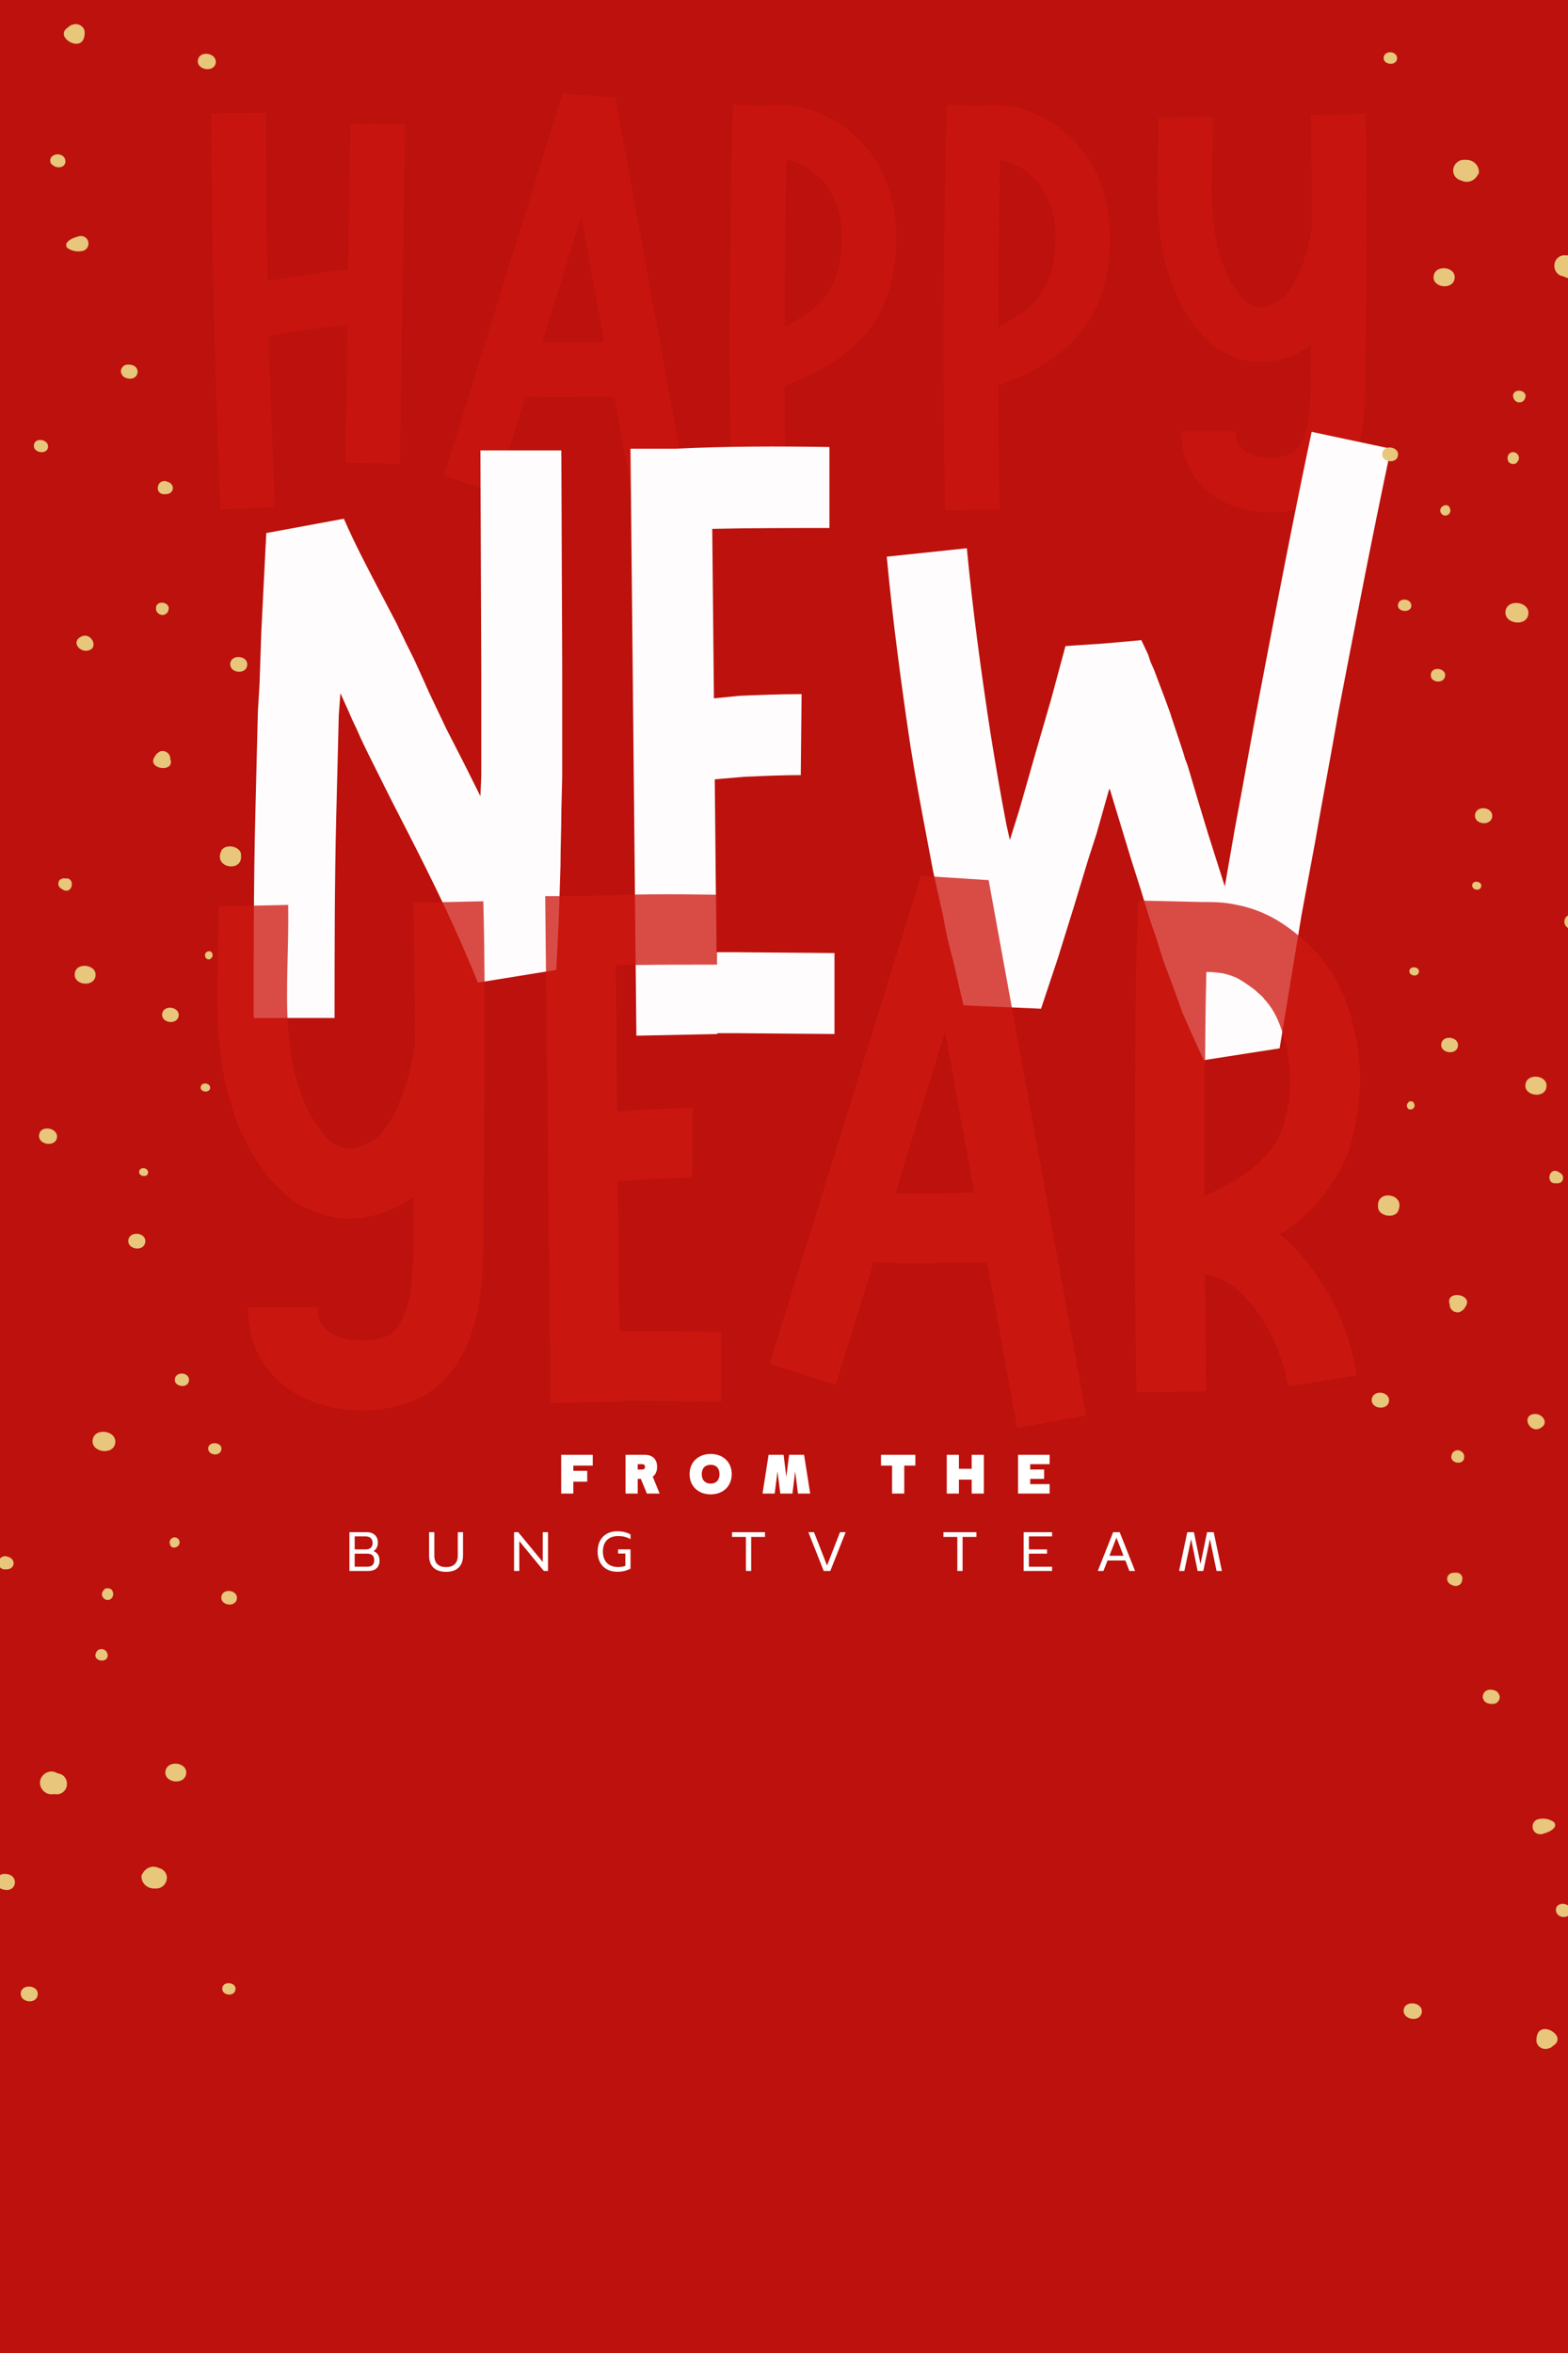 <svg xmlns="http://www.w3.org/2000/svg" xmlns:xlink="http://www.w3.org/1999/xlink" width="640" zoomAndPan="magnify" viewBox="0 0 480 720" height="960" preserveAspectRatio="xMidYMid meet" version="1.0"><defs><filter x="0%" y="0%" width="100%" height="100%" id="113082345e"><feColorMatrix values="0 0 0 0 1 0 0 0 0 1 0 0 0 0 1 0 0 0 1 0" color-interpolation-filters="sRGB"/></filter><g/><clipPath id="f597ba2e4d"><path d="M 0 6.609 L 76 6.609 L 76 626 L 0 626 Z M 0 6.609 " clip-rule="nonzero"/></clipPath><mask id="f8d1dcc1f9"><g filter="url(#113082345e)"><rect x="-48" width="576" fill="#000000" y="-72" height="864" fill-opacity="0.627"/></g></mask><clipPath id="8a6a32a782"><rect x="0" width="370" y="0" height="174"/></clipPath><mask id="772293ba52"><g filter="url(#113082345e)"><rect x="-48" width="576" fill="#000000" y="-72" height="864" fill-opacity="0.988"/></g></mask><clipPath id="87f027b692"><rect x="0" width="362" y="0" height="285"/></clipPath><mask id="ebec84b4fb"><g filter="url(#113082345e)"><rect x="-48" width="576" fill="#000000" y="-72" height="864" fill-opacity="0.769"/></g></mask><clipPath id="37f47ee26f"><rect x="0" width="370" y="0" height="246"/></clipPath><clipPath id="ec9d1e3b0e"><path d="M 419.438 1 L 480 1 L 480 627.75 L 419.438 627.75 Z M 419.438 1 " clip-rule="nonzero"/></clipPath></defs><rect x="-48" width="576" fill="#ffffff" y="-72" height="864" fill-opacity="1"/><rect x="-48" width="576" fill="#ffffff" y="-72" height="864" fill-opacity="1"/><rect x="-48" width="576" fill="#bc110c" y="-72" height="864" fill-opacity="1"/><g clip-path="url(#f597ba2e4d)"><path fill="#e8c67b" d="M 56.98 542.82 C 56.406 546.41 50.078 545.547 50.652 541.957 C 51.23 538.367 57.555 539.23 56.98 542.82 Z M 28.367 440.574 C 27.789 444.453 34.691 445.457 35.27 441.578 C 35.844 437.703 28.941 436.695 28.367 440.574 Z M 29.371 505.77 L 29.23 506.199 C 28.797 508.355 32.68 508.93 32.969 506.773 L 32.969 506.344 C 32.824 505.34 31.961 504.477 30.953 504.621 C 30.234 504.621 29.66 505.051 29.371 505.77 Z M 63.453 291.227 C 63.02 291.371 62.73 291.801 62.73 292.375 L 62.875 292.809 C 63.02 293.383 63.594 293.668 64.172 293.527 C 64.457 293.527 64.602 293.238 64.746 293.094 L 65.031 292.664 C 65.176 292.234 65.031 291.66 64.746 291.371 L 64.602 291.227 C 64.457 291.086 64.172 291.086 63.883 291.086 C 63.594 291.086 63.594 291.086 63.453 291.227 Z M 61.438 332.586 C 61.152 334.164 64.027 334.594 64.312 333.016 C 64.602 331.438 61.727 330.863 61.438 332.586 Z M 49.648 310.184 C 49.215 313.055 54.25 313.773 54.68 310.902 C 55.113 308.027 50.078 307.312 49.648 310.184 Z M 39.293 379.398 C 38.863 382.414 44.039 383.133 44.473 380.117 C 44.902 377.102 39.727 376.527 39.293 379.398 Z M 63.738 443.016 C 63.453 445.312 67.332 445.887 67.766 443.59 C 68.195 441.293 64.027 440.859 63.738 443.016 Z M 53.531 421.906 C 53.098 424.348 57.555 425.066 57.844 422.48 C 58.133 419.895 53.961 419.465 53.531 421.906 Z M 52.379 473.172 C 52.379 473.172 52.523 473.316 52.523 473.316 C 52.812 473.602 53.387 473.602 53.816 473.461 L 54.105 473.316 C 54.824 473.027 55.254 472.023 54.824 471.305 C 54.535 470.586 53.531 470.156 52.812 470.586 C 52.09 470.875 51.66 471.879 52.09 472.598 C 52.09 472.883 52.234 473.027 52.379 473.172 Z M 67.766 488.539 C 67.332 491.266 72.078 491.984 72.512 489.254 C 72.941 486.527 68.195 485.809 67.766 488.539 Z M 31.816 486.527 C 31.098 487.102 30.953 488.25 31.672 488.969 C 32.25 489.688 33.398 489.828 34.117 489.113 C 34.691 488.539 34.836 487.531 34.406 486.812 L 34.262 486.527 C 33.688 485.953 32.824 485.809 31.961 486.238 Z M 68.051 608.301 C 67.766 610.598 71.648 611.172 72.078 608.875 C 72.512 606.578 68.34 606.004 68.051 608.301 Z M 42.602 358.434 C 42.312 360.012 45.191 360.445 45.332 358.863 C 45.477 357.285 42.891 356.855 42.602 358.434 Z M 70.496 202.914 C 70.066 205.93 75.242 206.645 75.672 203.629 C 76.105 200.613 70.93 200.039 70.496 202.914 Z M -46.551 295.535 C -47.555 295.535 -48.273 296.398 -48.273 297.402 C -48.273 298.121 -47.844 298.695 -47.125 298.98 L -46.695 299.125 C -45.688 299.559 -44.535 299.27 -44.105 298.266 C -43.676 297.258 -43.961 296.109 -44.969 295.68 C -45.398 295.535 -45.832 295.391 -46.262 295.535 C -46.262 295.535 -46.406 295.535 -46.551 295.535 Z M -32.457 248.723 C -33.176 249.152 -33.465 250.156 -33.035 251.02 C -33.035 251.164 -32.891 251.164 -32.891 251.164 L -32.602 251.449 C -31.309 252.742 -28.719 252.457 -28.574 250.59 C -28.434 248.723 -30.59 247.715 -32.172 248.578 Z M -32.746 376.527 C -33.465 376.957 -33.754 377.965 -33.32 378.824 C -33.32 378.969 -33.176 378.969 -33.176 378.969 L -32.891 379.258 C -31.594 380.547 -29.008 380.262 -28.863 378.395 C -28.719 376.527 -30.875 375.523 -32.457 376.383 Z M -71.281 290.078 C -71.715 292.664 -67.113 293.383 -66.68 290.797 C -66.25 288.211 -70.852 287.492 -71.281 290.078 Z M -31.883 207.078 C -32.312 209.949 -27.281 210.668 -26.852 207.793 C -26.418 204.922 -31.594 204.203 -31.883 207.078 Z M -47.414 163.277 C -51.871 166.008 -44.105 170.891 -42.668 166.727 C -42.379 166.008 -42.379 165.289 -42.379 164.57 C -42.668 162.992 -44.25 161.984 -45.832 162.418 C -46.551 162.418 -47.125 162.848 -47.414 163.277 Z M -27.855 337.324 C -32.312 340.051 -24.551 344.934 -23.113 340.77 C -22.824 340.051 -22.824 339.336 -22.824 338.617 C -23.113 337.035 -24.691 336.031 -26.273 336.461 C -26.992 336.605 -27.426 336.895 -27.855 337.324 Z M -69.125 236.516 C -69.414 238.812 -65.531 239.387 -65.098 237.09 C -64.668 234.793 -68.695 234.359 -69.125 236.516 Z M -33.465 168.879 C -33.754 169.164 -33.609 169.598 -33.32 169.883 C -32.602 170.602 -31.453 170.602 -30.59 169.883 C -29.871 169.309 -29.727 168.449 -30.156 167.73 C -30.445 167.441 -30.734 167.156 -31.164 167.012 C -32.457 166.727 -33.754 167.73 -33.465 168.879 Z M -84.797 273.707 C -85.086 276.148 -80.918 276.723 -80.629 274.281 C -80.34 271.84 -84.367 271.41 -84.797 273.707 Z M -55.465 262.078 C -55.609 262.078 -55.609 262.219 -55.754 262.219 C -56.613 262.793 -56.902 263.945 -56.328 264.805 C -56.328 264.805 -56.184 264.949 -56.184 264.949 L -56.039 265.234 C -55.32 266.383 -53.738 266.816 -52.59 266.098 C -51.438 265.379 -51.008 263.801 -51.727 262.652 C -52.445 261.504 -54.027 261.07 -55.176 261.789 C -55.176 261.934 -55.32 261.934 -55.465 262.078 Z M -60.641 191.281 C -61.074 193.867 -56.613 194.441 -56.184 192 C -55.754 189.559 -60.211 188.695 -60.641 191.281 Z M -87.961 300.273 C -87.816 298.98 -90.117 298.551 -90.262 299.988 C -90.406 301.422 -88.105 301.422 -87.961 300.273 Z M -73.152 192.141 C -72.863 189.988 -76.746 189.414 -77.035 191.566 C -77.32 193.723 -73.438 194.297 -73.152 192.141 Z M -12.758 619.504 C -13.047 621.945 -8.875 622.52 -8.445 620.078 C -8.012 617.637 -12.473 617.062 -12.758 619.504 Z M -160.145 341.059 C -160 340.914 -160 340.77 -160 340.484 L -159.859 340.195 C -158.707 337.035 -164.461 336.461 -164.027 339.621 L -164.027 340.051 C -163.742 341.059 -162.734 341.777 -161.582 341.777 C -161.152 341.777 -160.578 341.488 -160.145 341.059 Z M -139.727 344.504 L -139.727 344.934 C -140.016 347.52 -135.844 348.094 -135.27 345.652 L -135.125 345.223 C -134.695 342.637 -139.582 341.918 -139.727 344.504 Z M -72.434 336.461 C -72.719 336.895 -73.008 337.324 -73.297 337.898 C -74.445 341.203 -68.551 342.062 -68.695 338.617 C -68.695 338.043 -68.836 337.469 -68.98 337.035 C -69.555 336.031 -70.852 335.602 -71.855 336.176 C -72 336.176 -72.289 336.32 -72.434 336.461 Z M -67.688 409.414 C -68.117 410.129 -68.551 410.848 -68.695 411.711 C -68.836 412.43 -68.406 413.289 -67.832 413.719 L -67.254 414.008 C -66.535 414.293 -65.676 414.293 -64.957 413.863 C -64.379 413.578 -63.949 413.145 -63.516 412.57 C -61.215 410.129 -65.961 406.973 -67.688 409.414 Z M -83.793 371.07 L -83.793 371.5 C -83.504 372.508 -82.496 373.227 -81.348 372.938 C -80.918 372.793 -80.484 372.508 -80.195 372.074 L -80.055 371.645 C -78.902 368.918 -83.938 368.199 -83.793 371.07 Z M -145.766 383.996 C -146.199 386.723 -141.453 387.441 -141.02 384.711 C -140.59 381.984 -145.336 381.266 -145.766 383.996 Z M -172.512 418.602 C -172.801 420.613 -169.203 421.188 -168.918 419.176 C -168.629 417.168 -172.082 416.594 -172.512 418.602 Z M -123.766 392.898 C -123.91 393.184 -124.055 393.473 -124.199 393.617 C -126.211 397.207 -118.16 398.355 -119.164 394.336 C -119.309 394.047 -119.309 393.762 -119.309 393.473 C -119.598 392.18 -121.035 391.32 -122.328 391.75 C -122.902 391.895 -123.336 392.324 -123.766 392.898 Z M -193.938 454.215 C -193.074 454.504 -192.066 454.789 -191.062 454.648 C -189.766 454.648 -188.762 453.5 -188.762 452.348 C -188.762 452.062 -188.762 451.773 -188.902 451.488 C -189.191 450.914 -189.48 450.34 -190.055 449.91 C -194.082 446.176 -198.539 452.492 -193.938 454.215 Z M -57.91 444.164 C -58.055 444.164 -58.195 444.164 -58.34 444.164 C -59.492 444.164 -60.355 445.168 -60.211 446.176 C -60.211 447.035 -59.637 447.754 -58.914 447.898 L -58.484 448.043 C -54.891 449.047 -54.172 444.309 -57.91 444.164 Z M -28.434 403.523 C -28.574 404.098 -28.434 404.672 -28 404.961 C -26.707 405.824 -25.125 406.109 -23.688 405.824 C -22.395 405.68 -21.387 404.672 -21.531 403.238 C -21.672 401.945 -22.68 400.941 -24.117 401.082 C -24.262 401.082 -24.406 401.082 -24.551 401.082 C -25.988 401.656 -27.715 402.09 -28.434 403.523 Z M -38.496 465.129 C -38.785 467.57 -34.473 468.289 -34.184 465.703 C -33.754 463.262 -38.066 462.688 -38.496 465.129 Z M 1.188 480.207 C 1.332 480.207 1.477 480.207 1.766 480.207 C 4.641 480.352 5.07 477.051 2.34 476.332 C 2.195 476.332 2.051 476.188 1.91 476.188 C 0.758 476.043 -0.25 476.762 -0.391 477.91 C -0.68 478.914 0.039 480.066 1.188 480.207 Z M -166.328 435.691 C -166.762 438.277 -162.301 438.852 -161.871 436.266 C -161.441 433.68 -165.898 433.105 -166.328 435.691 Z M -197.531 548.133 L -197.676 548.562 C -199.113 553.16 -191.203 554.309 -191.348 549.566 L -191.348 549.137 C -191.348 546.266 -196.668 545.547 -197.531 548.133 Z M -211.336 595.52 L -211.336 595.09 C -211.336 592.219 -216.801 591.5 -217.52 594.227 L -217.664 594.66 C -219.246 599.109 -211.336 600.258 -211.336 595.52 Z M -104.066 427.074 C -104.5 430.234 -99.035 430.953 -98.602 427.938 C -98.172 424.922 -103.492 423.918 -104.066 427.074 Z M -169.492 387.586 C -169.922 390.312 -165.18 391.031 -164.746 388.305 C -164.316 385.574 -169.062 385 -169.492 387.586 Z M -172.512 471.594 C -172.367 471.734 -172.367 471.734 -172.223 471.879 C -171.363 472.883 -169.781 473.027 -168.629 472.453 L -168.344 472.309 C -166.043 471.16 -167.48 467.859 -169.781 467.57 C -172.082 467.285 -174.383 469.727 -172.512 471.594 Z M -158.133 490.547 C -158.707 493.992 -152.523 495 -152.094 491.41 C -151.66 487.82 -157.703 487.102 -158.133 490.547 Z M -138.863 458.812 C -139.727 459.531 -139.871 460.965 -139.152 461.828 C -138.434 462.688 -136.996 462.832 -136.133 462.113 C -135.27 461.395 -135.125 460.246 -135.699 459.387 C -135.988 458.379 -137.141 457.949 -138 458.238 C -138.289 458.379 -138.578 458.523 -138.863 458.812 Z M -108.668 482.648 C -109.242 486.238 -102.918 487.246 -102.34 483.512 C -101.766 479.777 -108.094 479.059 -108.668 482.648 Z M -199.543 507.922 C -200.121 511.512 -193.793 512.52 -193.219 508.93 C -192.645 505.34 -198.969 504.332 -199.543 507.922 Z M -112.262 453.641 C -113.125 453.641 -113.844 454.504 -113.699 455.363 C -113.699 455.941 -113.27 456.516 -112.695 456.801 L -112.262 457.09 C -109.242 458.668 -108.379 453.066 -111.832 453.641 C -111.832 453.641 -112.117 453.641 -112.262 453.641 Z M -9.883 444.594 C -6 445.602 -5.281 440.43 -9.309 440.43 C -9.453 440.43 -9.594 440.43 -9.738 440.43 C -10.891 440.43 -11.754 441.438 -11.754 442.586 C -11.754 443.445 -11.176 444.309 -10.312 444.594 Z M -34.613 527.598 L -34.613 528.027 C -34.473 529.32 -33.465 530.184 -32.172 530.039 C -31.309 529.895 -30.59 529.465 -30.301 528.602 L -30.156 528.172 C -29.582 525.73 -34.328 525.012 -34.613 527.598 Z M -45.832 505.48 C -42.379 504.621 -45.254 499.309 -48.418 501.461 C -51.008 503.043 -48.562 506.199 -45.832 505.48 Z M -11.176 527.598 C -11.609 527.883 -11.609 528.457 -11.32 528.891 C -11.176 529.609 -10.602 530.324 -9.883 530.613 L -9.309 530.758 C -5.137 532.047 -4.418 526.16 -8.59 526.305 C -8.73 526.305 -9.02 526.305 -9.164 526.305 C -10.172 526.449 -10.891 527.023 -11.176 527.598 Z M 6.367 609.738 C 5.934 612.754 11.109 613.473 11.543 610.457 C 11.973 607.441 6.797 606.867 6.367 609.738 Z M 17.871 542.676 C 17.727 542.676 17.582 542.531 17.438 542.531 C 15.711 541.527 13.699 542.246 12.691 543.824 C 11.688 545.547 12.406 547.559 13.988 548.562 C 14.707 548.992 15.57 549.137 16.43 548.992 L 16.863 548.992 C 18.59 549.281 20.168 548.133 20.457 546.41 C 20.746 544.543 19.594 542.961 17.871 542.676 Z M 43.32 573.98 C 43.176 575.992 44.758 577.715 46.914 577.859 C 47.203 577.859 47.348 577.859 47.633 577.859 L 48.066 577.859 C 49.793 577.715 51.086 576.277 51.086 574.555 C 51.086 573.262 50.223 572.113 48.93 571.684 L 48.496 571.539 C 46.629 570.676 44.473 571.539 43.609 573.406 C 43.32 573.551 43.32 573.836 43.32 573.98 Z M 1.621 573.406 C 1.477 573.406 1.332 573.406 1.188 573.406 C -0.105 573.406 -1.113 574.555 -1.113 575.848 C -1.113 576.852 -0.391 577.715 0.469 578 L 0.902 578.145 C 5.215 579.438 6.078 573.551 1.621 573.406 Z M -30.59 560.051 L -30.156 560.051 C -28.434 560.48 -26.707 559.477 -26.133 557.609 C -25.555 555.742 -26.707 554.164 -28.574 553.59 C -28.719 553.59 -29.008 553.445 -29.152 553.445 L -29.582 553.445 C -31.309 553.016 -33.035 554.164 -33.465 555.887 C -33.895 557.609 -32.746 559.332 -31.02 559.766 C -30.875 560.051 -30.734 560.051 -30.59 560.051 Z M -59.059 577.57 C -61.074 578.863 -60.355 581.16 -58.34 582.164 L -57.766 582.453 C -56.039 583.457 -53.453 581.734 -53.883 580.012 L -54.027 579.438 C -54.457 577.715 -56.328 576.711 -58.055 577.141 C -58.484 577.285 -58.773 577.426 -59.059 577.57 Z M -54.602 616.055 L -54.602 616.488 C -54.457 618.066 -53.02 619.359 -51.438 619.215 C -50.289 619.07 -49.281 618.355 -48.852 617.348 L -48.707 616.918 C -47.699 613.613 -54.457 612.609 -54.602 616.055 Z M -129.66 230.195 C -130.094 233.07 -125.059 233.785 -124.629 230.914 C -124.199 228.043 -129.23 227.324 -129.66 230.195 Z M -100.328 272.992 C -99.754 268.824 -107.086 267.676 -107.805 271.84 C -108.523 276.008 -101.047 277.297 -100.328 272.992 Z M -99.035 185.25 C -99.32 187.547 -95.438 188.121 -95.008 185.824 C -94.578 183.527 -98.746 182.953 -99.035 185.25 Z M -144.184 309.609 C -144.328 309.609 -144.473 309.465 -144.617 309.465 C -145.91 308.746 -147.492 309.32 -148.211 310.613 C -148.93 311.906 -148.355 313.484 -147.062 314.203 C -146.484 314.492 -145.91 314.637 -145.336 314.492 L -144.902 314.492 C -143.609 314.492 -142.461 313.344 -142.461 312.051 C -142.461 310.902 -143.18 309.895 -144.184 309.609 Z M -155.402 263.227 C -155.543 263.227 -155.688 263.227 -155.688 263.082 C -156.406 262.938 -157.27 263.512 -157.414 264.23 C -157.414 264.66 -157.414 264.949 -157.125 265.234 L -156.98 265.523 C -156.84 265.668 -156.551 265.953 -156.262 265.953 C -155.832 266.383 -155.113 266.383 -154.68 265.953 L -154.539 265.809 C -153.242 265.234 -154.105 263.656 -155.402 263.227 Z M -163.023 213.395 C -163.309 215.551 -159.426 216.266 -159.141 213.969 C -158.852 211.672 -162.59 211.098 -163.023 213.395 Z M -160.723 186.828 C -161.152 189.844 -155.977 190.562 -155.543 187.547 C -155.113 184.531 -160.289 183.812 -160.723 186.828 Z M -119.02 154.805 C -117.297 154.805 -115.859 153.371 -116 151.645 C -116 150.355 -116.863 149.207 -118.16 148.773 L -118.59 148.629 C -120.172 147.625 -122.328 148.199 -123.336 149.922 C -124.34 151.504 -123.766 153.656 -122.039 154.66 C -121.32 155.094 -120.316 155.238 -119.453 155.094 C -119.453 154.805 -119.309 154.805 -119.02 154.805 Z M -162.16 284.91 C -162.734 285.484 -162.879 286.344 -162.445 287.062 L -162.301 287.207 C -161.008 289.504 -157.125 289.359 -156.695 286.633 C -156.262 283.902 -160 282.754 -161.871 284.621 Z M -95.582 569.816 C -96.59 570.535 -96.879 571.969 -96.301 572.977 C -96.301 573.117 -96.156 573.117 -96.156 573.262 L -96.016 573.551 C -94.434 575.559 -90.836 574.699 -90.551 572.402 C -90.262 570.102 -93.426 568.238 -95.438 569.672 C -95.438 569.672 -95.438 569.672 -95.582 569.816 Z M -119.598 532.047 C -120.027 535.207 -114.562 535.926 -114.133 532.91 C -113.699 529.75 -119.164 529.031 -119.598 532.047 Z M -145.621 581.305 L -145.336 581.16 C -142.316 579.582 -145.91 575.129 -148.785 577.141 C -149.648 577.715 -150.223 578.434 -150.656 579.293 C -152.094 582.164 -147.203 583.891 -145.621 581.305 Z M -198.824 611.891 L -198.824 612.324 C -198.824 613.758 -197.676 614.906 -196.238 614.906 C -195.086 614.906 -194.082 614.188 -193.793 613.039 L -193.648 612.609 C -192.785 609.738 -198.824 608.875 -198.824 611.891 Z M -173.805 528.746 C -172.656 528.172 -173.23 526.449 -174.523 526.305 C -175.82 526.16 -176.824 527.453 -175.961 528.316 L -175.531 528.746 C -175.242 529.031 -174.812 529.176 -174.523 528.891 Z M -143.035 544.973 C -141.883 543.824 -142.891 541.957 -144.473 541.812 C -146.055 541.672 -147.637 543.105 -146.773 544.398 C -146.484 544.973 -146.199 545.402 -145.766 545.977 C -145.336 546.41 -144.762 546.551 -144.328 546.266 C -143.898 545.836 -143.465 545.402 -143.035 544.973 Z M -116.578 594.086 C -116 594.805 -115.715 595.664 -115.141 596.238 C -114.707 596.668 -114.133 596.812 -113.559 596.668 C -110.824 596.094 -111.688 593.078 -112.695 591.5 C -114.418 589.203 -118.734 591.93 -116.578 594.086 Z M -135.125 616.773 C -134.695 614.188 -139.297 613.473 -139.727 616.055 C -140.16 618.641 -135.414 619.359 -135.125 616.773 Z M -177.543 597.102 C -177.832 598.969 -174.523 599.543 -174.238 597.531 C -173.949 595.52 -177.258 595.234 -177.543 597.102 Z M -86.957 516.254 C -87.098 516.828 -87.098 517.543 -86.957 518.121 C -86.957 518.262 -86.668 518.406 -86.379 518.406 C -86.238 518.406 -86.238 518.262 -86.238 518.262 C -85.949 517.688 -85.805 517.113 -85.66 516.539 C -85.375 515.68 -86.812 515.535 -86.957 516.254 Z M -97.453 622.375 C -97.883 625.391 -92.707 626.109 -92.277 623.094 C -91.844 620.078 -97.02 619.359 -97.453 622.375 Z M -137.859 500.742 C -138.145 502.465 -135.125 502.898 -134.84 501.176 C -134.551 499.449 -137.57 499.02 -137.859 500.742 Z M 47.777 186.254 L 47.777 186.684 C 48.066 187.691 49.215 188.41 50.223 188.121 C 50.652 187.977 51.086 187.691 51.371 187.258 L 51.516 186.828 C 52.523 184.102 47.492 183.383 47.777 186.254 Z M 47.633 231.059 C 47.492 231.344 47.348 231.633 47.203 231.777 C 45.191 235.367 53.242 236.516 52.234 232.496 C 52.09 232.207 52.09 231.922 52.09 231.633 C 51.805 230.34 50.367 229.48 49.07 229.91 C 48.496 230.195 47.922 230.629 47.633 231.059 Z M 67.621 260.641 L 67.477 261.07 C 66.039 265.668 73.949 266.816 73.805 262.078 L 73.805 261.645 C 73.805 258.773 68.484 257.91 67.621 260.641 Z M 22.902 297.832 C 22.328 301.422 28.652 302.285 29.23 298.695 C 29.805 295.105 23.332 294.242 22.902 297.832 Z M 19.309 268.824 C 18.445 268.824 17.727 269.688 17.871 270.551 C 17.871 271.125 18.301 271.699 18.875 271.984 C 19.02 272.129 19.164 272.129 19.309 272.273 C 22.328 273.852 23.191 268.25 19.883 268.824 C 19.594 268.684 19.449 268.684 19.309 268.824 Z M 11.973 347.234 C 11.543 350.391 17.008 351.109 17.438 348.094 C 17.871 345.078 12.406 344.074 11.973 347.234 Z M -6.434 315.926 C -6.719 317.652 -3.699 318.082 -3.41 316.359 C -3.125 314.637 -6.145 314.203 -6.434 315.926 Z M 16.145 47.68 C 15.426 48.109 15.137 49.113 15.57 49.977 C 15.57 50.121 15.711 50.121 15.711 50.121 L 16 50.406 C 17.293 51.699 19.883 51.414 20.027 49.547 C 20.168 47.68 18.012 46.672 16.43 47.535 Z M 20.891 8.332 C 16.43 11.059 24.195 15.941 25.633 11.777 C 25.922 11.059 25.922 10.344 25.922 9.625 C 25.633 8.043 24.051 7.039 22.469 7.469 C 21.75 7.613 21.32 7.902 20.891 8.332 Z M -111.398 12.207 C -111.258 12.066 -111.258 11.922 -111.258 11.633 L -111.113 11.348 C -109.961 8.188 -115.715 7.613 -115.281 10.773 L -115.281 11.203 C -114.996 12.207 -113.988 12.926 -112.98 12.781 C -112.406 12.781 -111.832 12.496 -111.398 12.207 Z M -90.98 15.656 L -90.98 16.086 C -91.27 18.672 -87.098 19.246 -86.523 16.805 L -86.379 16.375 C -85.949 13.645 -90.836 12.926 -90.98 15.656 Z M -23.688 7.469 C -23.973 7.902 -24.262 8.332 -24.551 8.906 C -25.699 12.207 -19.805 13.07 -19.949 9.625 C -19.949 9.051 -20.094 8.477 -20.379 8.043 C -20.953 7.039 -22.25 6.609 -23.254 7.184 C -23.254 7.184 -23.543 7.328 -23.688 7.469 Z M -18.941 80.562 C -19.371 81.281 -19.805 82 -19.949 82.859 C -20.094 83.578 -19.66 84.441 -19.086 84.871 C -18.941 85.016 -18.797 85.016 -18.512 85.16 C -17.793 85.445 -16.93 85.445 -16.211 85.016 C -15.633 84.727 -15.059 84.297 -14.629 83.723 C -12.473 81.137 -17.215 77.977 -18.941 80.562 Z M -35.047 42.078 L -35.047 42.508 C -34.758 43.516 -33.754 44.23 -32.602 43.945 C -32.172 43.801 -31.738 43.516 -31.453 43.082 L -31.309 42.652 C -30.156 40.066 -35.191 39.348 -35.047 42.078 Z M -96.879 55.004 C -97.309 57.73 -92.562 58.449 -92.133 55.719 C -91.699 52.992 -96.59 52.273 -96.879 55.004 Z M -123.766 89.609 C -124.055 91.621 -120.461 92.195 -120.172 90.184 C -119.883 88.176 -123.336 87.602 -123.766 89.609 Z M -75.02 63.906 C -75.164 64.191 -75.309 64.48 -75.453 64.625 C -77.465 68.215 -69.414 69.363 -70.418 65.34 C -70.562 65.055 -70.562 64.766 -70.562 64.48 C -70.996 63.188 -72.289 62.324 -73.727 62.758 C -74.156 63.043 -74.59 63.477 -75.02 63.906 Z M -145.191 125.367 C -144.328 125.656 -143.32 125.941 -142.316 125.797 C -141.02 125.797 -140.016 124.648 -140.16 123.355 C -140.16 123.07 -140.16 122.781 -140.301 122.641 C -140.59 122.062 -140.879 121.488 -141.453 121.059 C -145.191 117.184 -149.793 123.645 -145.191 125.367 Z M -9.738 115.172 C -10.891 115.172 -11.754 116.176 -11.609 117.184 C -11.609 118.043 -11.031 118.762 -10.312 118.906 L -9.883 119.047 C -6.145 120.055 -5.57 115.172 -9.309 115.027 C -9.309 115.172 -9.453 115.172 -9.738 115.172 Z M 20.312 74.531 C 20.168 75.105 20.312 75.68 20.746 75.969 C 22.039 76.828 23.621 77.117 25.059 76.828 C 26.352 76.688 27.215 75.539 27.07 74.246 C 26.93 72.953 25.777 72.09 24.484 72.234 C 24.484 72.234 24.34 72.234 24.34 72.234 C 22.758 72.664 21.031 73.238 20.312 74.531 Z M 10.391 136.137 C 9.961 138.578 14.418 139.297 14.707 136.855 C 14.992 134.414 10.68 133.695 10.391 136.137 Z M 49.934 151.215 C 50.078 151.215 50.223 151.215 50.512 151.215 C 53.387 151.359 53.816 148.055 51.086 147.34 L 50.652 147.195 C 49.504 147.051 48.496 147.77 48.352 148.918 C 48.066 150.066 48.785 151.07 49.934 151.215 Z M -117.582 106.699 C -118.016 109.285 -113.559 109.859 -113.125 107.418 C -112.695 104.977 -117.152 104.113 -117.582 106.699 Z M -55.32 98.082 C -55.754 101.242 -50.289 101.961 -49.855 98.945 C -49.426 95.93 -54.746 95.066 -55.32 98.082 Z M -120.746 58.734 C -121.18 61.465 -116.434 62.184 -116 59.453 C -115.57 56.727 -120.316 56.008 -120.746 58.734 Z M -123.766 142.598 L -123.48 142.887 C -122.617 143.891 -121.035 144.035 -119.883 143.461 L -119.598 143.316 C -117.297 142.168 -118.734 139.008 -121.035 138.578 C -123.336 138.148 -125.637 140.875 -123.766 142.598 Z M -109.387 161.699 C -109.961 165.145 -103.777 166.148 -103.348 162.559 C -102.918 158.969 -108.957 158.109 -109.387 161.699 Z M -90.117 129.82 C -90.98 130.535 -91.125 131.973 -90.262 132.836 C -89.543 133.695 -88.105 133.84 -87.242 132.977 C -86.523 132.262 -86.238 131.113 -86.812 130.25 C -87.098 129.246 -88.25 128.812 -89.113 129.102 C -89.543 129.387 -89.832 129.531 -90.117 129.82 Z M -59.922 153.656 C -60.496 157.246 -54.172 158.109 -53.594 154.52 C -53.02 150.93 -59.348 150.066 -59.922 153.656 Z M -63.375 124.648 C -64.234 124.648 -64.957 125.512 -64.812 126.371 C -64.812 126.945 -64.379 127.52 -63.805 127.809 C -63.66 127.809 -63.516 127.953 -63.375 128.098 C -60.355 129.676 -59.492 124.074 -62.797 124.648 C -63.086 124.648 -63.23 124.648 -63.375 124.648 Z M 38.43 115.602 L 38.863 115.746 C 42.746 116.75 43.465 111.582 39.438 111.582 C 39.293 111.582 39.152 111.582 39.008 111.582 C 37.855 111.582 36.992 112.586 36.992 113.734 C 37.137 114.453 37.57 115.316 38.43 115.602 Z M 27.07 199.035 C 30.523 198.172 27.648 192.859 24.484 195.016 C 21.895 196.594 24.484 199.754 27.07 199.035 Z M -89.113 171.75 C -89.398 173.473 -86.379 173.906 -86.094 172.18 C -85.805 170.457 -88.824 170.172 -89.113 171.75 Z M 60.574 18.383 C 60.145 21.543 65.609 22.262 66.039 19.246 C 66.473 16.23 61.152 15.223 60.574 18.383 Z M 60.574 18.383 " fill-opacity="1" fill-rule="nonzero"/></g><g mask="url(#f8d1dcc1f9)"><g transform="matrix(1, 0, 0, 1, 57, -0)"><g clip-path="url(#8a6a32a782)"><g fill="#ce1710" fill-opacity="1"><g transform="translate(0.69, 155.577)"><g><path d="M 49.562 -117.793 L 48.863 -73.121 C 47.816 -72.945 46.594 -72.945 45.547 -72.77 C 42.23 -72.422 39.09 -71.898 35.949 -71.551 C 32.109 -70.852 28.098 -70.328 24.258 -69.629 C 23.906 -86.73 23.734 -104.008 23.734 -121.109 L 6.98 -120.934 C 6.98 -80.625 8.027 -40.137 9.773 0.348 L 26.527 -0.348 C 25.652 -17.801 25.129 -35.25 24.605 -52.703 C 29.316 -53.574 33.855 -54.273 38.391 -54.969 C 41.535 -55.32 44.5 -55.668 47.465 -56.02 C 47.816 -56.191 48.164 -56.191 48.688 -56.191 L 47.992 -13.961 L 64.742 -13.613 L 66.312 -117.621 Z M 49.562 -117.793 "/></g></g></g><g fill="#ce1710" fill-opacity="1"><g transform="translate(74.506, 155.577)"><g><path d="M 80.273 2.441 L 56.891 -125.82 L 40.66 -126.867 L 4.363 -9.945 L 20.242 -4.887 L 29.316 -34.203 C 34.031 -34.031 38.742 -34.031 43.277 -34.031 C 47.816 -34.203 52.352 -34.203 56.543 -34.031 L 63.695 5.41 Z M 42.93 -50.781 C 40.137 -50.781 37.344 -50.781 34.555 -50.781 L 46.418 -89.348 L 53.398 -50.957 C 49.91 -50.957 46.418 -50.957 42.93 -50.781 Z M 42.93 -50.781 "/></g></g></g><g fill="#ce1710" fill-opacity="1"><g transform="translate(159.489, 155.577)"><g><path d="M 57.414 -90.395 C 57.238 -91.617 56.891 -93.016 56.543 -94.234 C 56.191 -95.457 56.02 -96.852 55.496 -98.074 C 55.145 -99.297 54.621 -100.691 54.098 -101.914 C 53.398 -103.137 52.875 -104.355 52.18 -105.578 C 50.609 -108.023 49.039 -110.289 47.117 -112.211 C 45.199 -114.129 43.105 -116.051 40.836 -117.621 C 38.391 -119.191 35.949 -120.41 33.332 -121.457 C 28.621 -123.203 23.383 -123.902 18.324 -123.203 L 7.852 -123.555 C 6.805 -82.195 6.633 -40.836 7.328 0.523 L 24.082 0.348 C 23.906 -12.391 23.734 -24.953 23.734 -37.52 C 27.922 -39.09 32.109 -40.836 36.125 -43.277 C 40.484 -45.723 44.676 -49.039 48.164 -53.051 C 49.91 -55.145 51.656 -57.414 52.875 -60.031 C 53.227 -60.555 53.574 -61.254 53.922 -61.949 L 54.273 -62.824 L 54.621 -63.871 L 55.32 -65.789 L 56.02 -67.711 C 57.238 -72.598 57.938 -77.656 57.938 -82.719 C 57.938 -85.336 57.762 -87.777 57.414 -90.395 Z M 39.789 -72.246 L 39.438 -70.852 L 39.09 -69.805 L 38.914 -69.281 L 38.566 -68.93 C 38.391 -68.582 38.219 -68.234 38.043 -67.883 C 37.344 -66.488 36.473 -65.266 35.602 -64.047 C 32.633 -60.73 28.445 -57.938 23.734 -55.668 C 23.734 -72.598 23.906 -89.699 24.258 -106.625 C 25.305 -106.449 26.352 -106.102 27.398 -105.754 C 28.793 -105.23 30.191 -104.531 31.41 -103.66 C 32.633 -102.785 33.855 -101.738 34.902 -100.691 C 35.949 -99.645 36.996 -98.25 37.695 -97.027 C 38.043 -96.328 38.391 -95.633 38.742 -94.934 C 39.09 -94.234 39.438 -93.539 39.613 -92.84 C 39.961 -91.965 40.137 -91.27 40.312 -90.395 C 40.484 -89.523 40.66 -88.824 40.836 -87.953 C 41.012 -86.207 41.184 -84.461 41.184 -82.719 C 41.184 -79.055 40.66 -75.562 39.789 -72.246 Z M 39.789 -72.246 "/></g></g></g><g fill="#ce1710" fill-opacity="1"><g transform="translate(224.928, 155.577)"><g><path d="M 57.414 -90.395 C 57.238 -91.617 56.891 -93.016 56.543 -94.234 C 56.191 -95.457 56.02 -96.852 55.496 -98.074 C 55.145 -99.297 54.621 -100.691 54.098 -101.914 C 53.398 -103.137 52.875 -104.355 52.18 -105.578 C 50.609 -108.023 49.039 -110.289 47.117 -112.211 C 45.199 -114.129 43.105 -116.051 40.836 -117.621 C 38.391 -119.191 35.949 -120.41 33.332 -121.457 C 28.621 -123.203 23.383 -123.902 18.324 -123.203 L 7.852 -123.555 C 6.805 -82.195 6.633 -40.836 7.328 0.523 L 24.082 0.348 C 23.906 -12.391 23.734 -24.953 23.734 -37.52 C 27.922 -39.09 32.109 -40.836 36.125 -43.277 C 40.484 -45.723 44.676 -49.039 48.164 -53.051 C 49.91 -55.145 51.656 -57.414 52.875 -60.031 C 53.227 -60.555 53.574 -61.254 53.922 -61.949 L 54.273 -62.824 L 54.621 -63.871 L 55.32 -65.789 L 56.02 -67.711 C 57.238 -72.598 57.938 -77.656 57.938 -82.719 C 57.938 -85.336 57.762 -87.777 57.414 -90.395 Z M 39.789 -72.246 L 39.438 -70.852 L 39.09 -69.805 L 38.914 -69.281 L 38.566 -68.93 C 38.391 -68.582 38.219 -68.234 38.043 -67.883 C 37.344 -66.488 36.473 -65.266 35.602 -64.047 C 32.633 -60.73 28.445 -57.938 23.734 -55.668 C 23.734 -72.598 23.906 -89.699 24.258 -106.625 C 25.305 -106.449 26.352 -106.102 27.398 -105.754 C 28.793 -105.23 30.191 -104.531 31.41 -103.66 C 32.633 -102.785 33.855 -101.738 34.902 -100.691 C 35.949 -99.645 36.996 -98.25 37.695 -97.027 C 38.043 -96.328 38.391 -95.633 38.742 -94.934 C 39.09 -94.234 39.438 -93.539 39.613 -92.84 C 39.961 -91.965 40.137 -91.27 40.312 -90.395 C 40.484 -89.523 40.66 -88.824 40.836 -87.953 C 41.012 -86.207 41.184 -84.461 41.184 -82.719 C 41.184 -79.055 40.66 -75.562 39.789 -72.246 Z M 39.789 -72.246 "/></g></g></g><g fill="#ce1710" fill-opacity="1"><g transform="translate(290.367, 155.577)"><g><path d="M 70.676 -120.762 L 53.922 -120.41 C 54.098 -109.07 54.273 -97.551 54.273 -86.207 C 53.574 -82.02 52.527 -77.656 50.957 -73.645 C 50.258 -71.723 49.387 -69.805 48.34 -68.234 C 47.293 -66.664 46.594 -65.441 45.371 -64.395 C 44.152 -63.348 42.754 -62.648 41.359 -62.125 C 40.137 -61.602 38.914 -61.426 37.867 -61.602 C 37.344 -61.602 36.82 -61.777 36.297 -61.949 C 35.949 -62.125 35.426 -62.473 34.727 -62.824 C 33.68 -63.523 32.457 -64.742 31.41 -66.312 C 29.145 -69.281 27.398 -73.121 26.176 -77.133 C 24.953 -81.148 24.258 -85.684 23.906 -90.223 C 23.211 -99.297 24.082 -109.242 23.906 -119.887 L 7.156 -119.539 C 7.328 -110.117 6.457 -99.996 7.156 -89 C 7.68 -83.59 8.375 -78.008 10.121 -72.422 C 11.691 -66.836 14.309 -61.254 17.973 -56.191 C 19.895 -53.75 22.164 -51.305 25.129 -49.039 C 26.699 -47.992 28.27 -47.117 30.191 -46.418 C 31.934 -45.547 34.031 -45.199 35.949 -44.848 C 39.961 -44.5 43.801 -45.023 47.293 -46.418 C 49.734 -47.293 52.004 -48.516 53.922 -49.91 C 53.922 -47.992 53.922 -45.895 53.922 -43.977 C 53.922 -37.344 53.922 -31.41 53.051 -26.352 C 52.527 -23.906 51.828 -21.641 50.781 -19.895 L 50.434 -19.371 L 50.086 -18.672 L 49.91 -18.5 L 49.562 -18.148 C 49.562 -18.148 49.387 -17.973 49.211 -17.801 L 48.688 -17.277 L 48.516 -17.102 C 48.516 -16.926 48.516 -17.102 48.34 -17.102 C 48.34 -16.926 48.164 -16.754 47.816 -16.754 C 47.117 -16.402 46.246 -16.055 45.199 -15.879 C 44.152 -15.707 43.105 -15.531 41.883 -15.531 C 39.613 -15.531 37.52 -15.879 35.773 -16.578 C 34.902 -16.926 34.031 -17.277 33.508 -17.801 C 32.809 -18.148 32.457 -18.672 32.109 -19.195 C 31.762 -19.719 31.41 -20.242 31.238 -20.941 C 31.062 -21.641 31.062 -22.512 31.062 -23.559 L 14.137 -23.559 C 14.309 -21.289 14.484 -19.023 15.184 -16.578 C 15.707 -14.309 16.754 -11.867 18.148 -9.773 C 19.719 -7.68 21.465 -5.758 23.383 -4.363 C 25.477 -2.793 27.574 -1.746 29.668 -0.871 C 33.855 0.699 38.043 1.223 42.23 1.223 C 44.324 1.223 46.418 1.047 48.516 0.523 C 50.609 0.176 52.703 -0.523 54.969 -1.57 C 56.02 -2.094 57.238 -2.617 58.461 -3.664 C 58.809 -3.84 59.16 -4.016 59.332 -4.363 L 60.031 -4.887 C 60.379 -5.234 60.902 -5.586 61.254 -6.109 L 62.473 -7.328 L 63 -8.027 L 63.523 -8.727 L 64.57 -10.121 L 65.266 -11.52 C 65.617 -12.043 65.965 -12.566 66.141 -13.09 L 66.836 -14.484 C 67.188 -15.531 67.711 -16.402 67.883 -17.449 L 68.406 -18.848 L 68.758 -20.242 C 69.105 -21.289 69.281 -22.164 69.453 -23.211 C 70.152 -26.875 70.504 -30.539 70.504 -34.031 C 70.676 -35.773 70.676 -37.344 70.676 -38.914 L 70.676 -43.801 C 70.852 -56.543 70.852 -69.453 71.027 -82.195 C 71.027 -95.109 71.027 -107.848 70.676 -120.762 Z M 70.676 -120.762 "/></g></g></g></g></g></g><g mask="url(#772293ba52)"><g transform="matrix(1, 0, 0, 1, 66, 60)"><g clip-path="url(#87f027b692)"><g fill="#ffffff" fill-opacity="1"><g transform="translate(1.324, 257.693)"><g><path d="M 104.516 -179.875 L 79.742 -179.875 L 80 -113.293 C 80 -102.195 80 -91.098 80 -80.258 L 79.742 -74.066 L 74.582 -84.387 C 72.773 -88 70.969 -91.355 69.16 -94.969 C 67.613 -98.324 65.809 -101.938 64.258 -105.293 C 63.484 -107.098 62.711 -108.645 61.938 -110.453 L 60.645 -113.293 L 59.355 -116.129 L 58.066 -118.711 L 56.773 -121.293 C 56 -123.098 54.969 -124.906 54.195 -126.711 L 48.773 -137.035 C 45.16 -144 41.551 -150.711 37.938 -158.969 L 14.195 -154.582 L 13.418 -139.355 L 12.645 -123.871 L 12.129 -108.387 L 11.613 -99.871 C 11.355 -89.293 11.098 -78.969 10.84 -68.645 C 10.324 -47.742 10.324 -27.098 10.324 -6.195 L 35.098 -6.195 C 35.098 -26.84 35.098 -47.484 35.613 -68.129 C 35.871 -78.195 36.129 -88.516 36.387 -98.84 L 36.902 -105.809 L 36.902 -105.551 L 37.938 -103.227 L 39.227 -100.387 C 40 -98.582 40.773 -96.773 41.809 -94.711 C 43.355 -91.098 45.16 -87.484 46.969 -83.871 C 48.773 -80.258 50.582 -76.645 52.387 -73.031 L 57.809 -62.453 C 65.031 -48.258 72 -34.324 78.969 -17.031 L 102.969 -20.902 C 103.227 -26.066 103.484 -31.484 103.742 -36.645 L 104 -44.645 L 104.258 -52.902 C 104.258 -58.324 104.516 -64 104.516 -69.422 L 104.777 -80 C 104.777 -91.098 104.777 -102.195 104.777 -113.293 Z M 104.516 -179.875 "/></g></g></g><g fill="#ffffff" fill-opacity="1"><g transform="translate(116.68, 257.693)"><g><path d="M 42.84 -26.324 C 40.773 -26.324 38.711 -26.324 36.645 -26.324 L 36.129 -79.227 C 38.969 -79.484 42.066 -79.742 45.16 -80 C 51.098 -80.258 57.031 -80.516 62.453 -80.516 L 62.711 -105.293 C 56 -105.293 49.809 -105.035 43.613 -104.777 C 41.031 -104.516 38.453 -104.258 35.871 -104 L 35.355 -155.871 C 47.227 -156.129 59.098 -156.129 71.227 -156.129 L 71.227 -180.906 C 55.484 -181.164 40 -181.164 24 -180.391 L 10.324 -180.391 L 12.129 -0.773 L 36.902 -1.289 L 36.902 -1.547 C 38.711 -1.547 40.773 -1.547 42.582 -1.547 L 72.773 -1.289 L 72.773 -26.066 Z M 42.84 -26.324 "/></g></g></g><g fill="#ffffff" fill-opacity="1"><g transform="translate(200.036, 257.693)"><g><path d="M 135.484 -185.551 C 129.809 -158.711 124.648 -131.871 119.484 -104.777 C 116.906 -91.355 114.582 -77.938 112 -64.258 L 108.906 -46.453 L 103.742 -62.711 C 101.68 -69.422 99.613 -76.387 97.551 -83.355 L 96.773 -85.422 L 96 -88 L 92.645 -98.066 C 92.129 -99.871 91.355 -101.68 90.84 -103.227 L 87.227 -112.777 L 86.195 -115.098 C 85.938 -115.871 85.68 -116.648 85.422 -117.422 L 83.355 -121.809 L 71.742 -120.777 L 60.129 -120 L 55.742 -103.742 L 51.098 -87.742 L 45.938 -69.68 L 43.098 -60.645 L 42.066 -65.293 C 40.258 -74.582 38.711 -83.871 37.16 -93.422 C 34.324 -112 31.742 -130.84 29.938 -149.938 L 5.418 -147.355 C 7.227 -128 9.805 -108.645 12.645 -89.551 C 14.195 -79.742 16 -70.195 17.809 -60.645 L 19.613 -51.098 L 22.711 -37.16 C 23.484 -32.516 24.516 -28.129 25.809 -23.484 L 27.355 -16.773 L 28.902 -10.066 L 40.773 -9.547 L 52.645 -9.031 L 57.809 -24.516 L 62.711 -40.258 L 67.098 -54.711 L 69.68 -62.711 L 73.551 -76.387 L 73.809 -75.871 C 75.871 -69.16 77.938 -62.195 80 -55.484 L 83.355 -44.902 L 84.902 -39.742 C 85.164 -39.227 85.68 -37.16 86.195 -35.613 L 88 -30.453 C 89.035 -27.098 90.066 -23.484 91.355 -20.387 L 94.969 -10.582 L 95.742 -8.258 C 96 -7.484 96.516 -6.711 96.773 -5.938 L 98.582 -1.805 C 99.871 1.031 101.164 3.871 102.453 6.711 L 125.68 3.098 L 129.035 -17.289 L 132.387 -37.68 L 136.52 -59.871 C 138.84 -73.293 141.422 -86.711 143.742 -100.129 C 148.906 -126.969 154.066 -153.809 159.742 -180.391 Z M 135.484 -185.551 "/></g></g></g></g></g></g><g mask="url(#ebec84b4fb)"><g transform="matrix(1, 0, 0, 1, 57, 207)"><g clip-path="url(#37f47ee26f)"><g fill="#ce1710" fill-opacity="1"><g transform="translate(0.682, 223.028)"><g><path d="M 90.273 -154.246 L 68.875 -153.801 C 69.098 -139.312 69.32 -124.602 69.32 -110.113 C 68.43 -104.762 67.094 -99.191 65.086 -94.062 C 64.195 -91.613 63.082 -89.16 61.742 -87.152 C 60.406 -85.148 59.516 -83.586 57.953 -82.25 C 56.395 -80.914 54.609 -80.02 52.828 -79.352 C 51.266 -78.684 49.707 -78.461 48.371 -78.684 C 47.699 -78.684 47.031 -78.906 46.363 -79.129 C 45.918 -79.352 45.25 -79.797 44.355 -80.242 C 43.02 -81.137 41.461 -82.695 40.121 -84.703 C 37.223 -88.492 34.996 -93.395 33.434 -98.523 C 31.875 -103.648 30.984 -109.445 30.539 -115.238 C 29.645 -126.832 30.762 -139.535 30.539 -153.133 L 9.141 -152.688 C 9.363 -140.648 8.246 -127.723 9.141 -113.68 C 9.809 -106.77 10.699 -99.637 12.93 -92.504 C 14.934 -85.371 18.277 -78.238 22.957 -71.773 C 25.41 -68.652 28.309 -65.531 32.098 -62.637 C 34.105 -61.297 36.109 -60.184 38.562 -59.293 C 40.789 -58.176 43.465 -57.73 45.918 -57.285 C 51.043 -56.84 55.949 -57.508 60.406 -59.293 C 63.527 -60.406 66.426 -61.965 68.875 -63.75 C 68.875 -61.297 68.875 -58.621 68.875 -56.172 C 68.875 -47.699 68.875 -40.121 67.762 -33.656 C 67.094 -30.539 66.203 -27.641 64.863 -25.41 L 64.418 -24.742 L 63.973 -23.852 L 63.75 -23.629 L 63.305 -23.18 C 63.305 -23.18 63.082 -22.957 62.859 -22.734 L 62.188 -22.066 L 61.965 -21.844 C 61.965 -21.621 61.965 -21.844 61.742 -21.844 C 61.742 -21.621 61.52 -21.398 61.074 -21.398 C 60.184 -20.953 59.07 -20.508 57.73 -20.285 C 56.395 -20.062 55.055 -19.84 53.496 -19.84 C 50.598 -19.84 47.922 -20.285 45.695 -21.176 C 44.578 -21.621 43.465 -22.066 42.797 -22.734 C 41.906 -23.18 41.461 -23.852 41.012 -24.52 C 40.566 -25.188 40.121 -25.855 39.898 -26.746 C 39.676 -27.641 39.676 -28.754 39.676 -30.09 L 18.055 -30.09 C 18.277 -27.195 18.5 -24.297 19.391 -21.176 C 20.062 -18.277 21.398 -15.156 23.18 -12.48 C 25.188 -9.809 27.418 -7.355 29.867 -5.574 C 32.543 -3.566 35.219 -2.23 37.895 -1.113 C 43.242 0.891 48.594 1.559 53.941 1.559 C 56.617 1.559 59.293 1.336 61.965 0.668 C 64.641 0.223 67.316 -0.668 70.215 -2.008 C 71.551 -2.676 73.109 -3.344 74.672 -4.68 C 75.117 -4.902 75.562 -5.125 75.785 -5.574 L 76.676 -6.242 C 77.125 -6.688 77.793 -7.133 78.238 -7.801 L 79.797 -9.363 L 80.469 -10.254 L 81.137 -11.145 L 82.473 -12.93 L 83.363 -14.711 C 83.809 -15.379 84.258 -16.047 84.48 -16.719 L 85.371 -18.5 C 85.816 -19.84 86.484 -20.953 86.707 -22.289 L 87.375 -24.074 L 87.824 -25.855 C 88.27 -27.195 88.492 -28.309 88.715 -29.645 C 89.605 -34.328 90.051 -39.008 90.051 -43.465 C 90.273 -45.695 90.273 -47.699 90.273 -49.707 L 90.273 -55.949 C 90.496 -72.219 90.496 -88.715 90.719 -104.984 C 90.719 -121.48 90.719 -137.754 90.273 -154.246 Z M 90.273 -154.246 "/></g></g></g><g fill="#ce1710" fill-opacity="1"><g transform="translate(100.987, 223.028)"><g><path d="M 37 -22.734 C 35.219 -22.734 33.434 -22.734 31.652 -22.734 L 31.207 -68.43 C 33.656 -68.652 36.332 -68.875 39.008 -69.098 C 44.133 -69.32 49.262 -69.543 53.941 -69.543 L 54.164 -90.941 C 48.371 -90.941 43.02 -90.719 37.672 -90.496 C 35.441 -90.273 33.211 -90.051 30.984 -89.828 L 30.539 -134.633 C 40.789 -134.855 51.043 -134.855 61.52 -134.855 L 61.52 -156.254 C 47.922 -156.477 34.551 -156.477 20.73 -155.809 L 8.914 -155.809 L 10.477 -0.668 L 31.875 -1.113 L 31.875 -1.336 C 33.434 -1.336 35.219 -1.336 36.777 -1.336 L 62.859 -1.113 L 62.859 -22.512 Z M 37 -22.734 "/></g></g></g><g fill="#ce1710" fill-opacity="1"><g transform="translate(172.984, 223.028)"><g><path d="M 102.535 3.121 L 72.664 -160.711 L 51.938 -162.047 L 5.574 -12.707 L 25.855 -6.242 L 37.445 -43.688 C 43.465 -43.465 49.484 -43.465 55.277 -43.465 C 61.074 -43.688 66.871 -43.688 72.219 -43.465 L 81.359 6.91 Z M 54.832 -64.863 C 51.266 -64.863 47.699 -64.863 44.133 -64.863 L 59.293 -114.125 L 68.207 -65.086 C 63.75 -65.086 59.293 -65.086 54.832 -64.863 Z M 54.832 -64.863 "/></g></g></g><g fill="#ce1710" fill-opacity="1"><g transform="translate(281.536, 223.028)"><g><path d="M 75.562 -116.578 L 75.117 -119.027 L 74.227 -121.48 C 73.781 -123.039 73.109 -124.602 72.441 -126.16 C 71.996 -127.055 71.551 -127.945 71.328 -128.613 C 70.883 -129.504 70.438 -130.172 69.992 -131.066 L 68.652 -133.293 L 67.762 -134.41 C 67.539 -134.855 67.316 -135.078 66.871 -135.523 L 65.309 -137.754 C 64.641 -138.422 63.973 -139.09 63.305 -139.758 C 61.965 -141.32 60.852 -142.211 59.516 -143.324 C 57.062 -145.332 54.164 -147.559 50.82 -149.344 C 47.477 -151.125 43.688 -152.465 40.121 -153.133 C 36.332 -154.023 32.766 -154.023 29.199 -154.023 L 9.809 -154.469 C 8.914 -129.281 8.914 -104.316 8.914 -79.129 C 8.691 -54.164 8.914 -28.977 9.363 -4.012 L 30.762 -4.234 C 30.539 -16.047 30.539 -27.863 30.312 -39.898 C 32.32 -39.676 34.551 -39.23 36.555 -37.895 C 39.453 -36.332 42.352 -33.656 45.25 -30.09 C 50.598 -22.957 54.387 -14.488 55.727 -5.797 L 76.902 -9.141 C 74.895 -21.621 69.77 -33.434 61.965 -43.242 C 59.516 -46.363 56.84 -49.484 53.273 -52.383 L 54.609 -53.051 C 55.949 -53.941 57.285 -55.055 58.621 -56.172 L 60.629 -57.73 L 61.52 -58.621 L 62.41 -59.516 C 64.863 -61.965 67.094 -64.641 69.098 -67.762 C 70.215 -69.32 71.105 -70.66 71.996 -72.441 C 72.219 -73.109 72.664 -74.004 73.109 -74.895 L 74.227 -77.348 C 74.449 -78.238 74.672 -79.129 74.895 -79.797 C 75.117 -80.691 75.562 -81.582 75.562 -82.25 C 76.008 -84.035 76.453 -85.594 76.676 -87.375 L 77.125 -89.828 C 77.125 -90.496 77.348 -91.391 77.348 -92.281 C 77.57 -93.84 77.57 -95.402 77.793 -97.184 C 78.016 -103.648 77.348 -110.113 75.562 -116.578 Z M 56.395 -97.852 C 56.172 -96.516 56.172 -95.402 56.172 -94.285 L 55.949 -92.727 L 55.504 -90.941 C 55.504 -89.828 55.055 -88.715 54.832 -87.824 C 54.832 -87.152 54.609 -86.707 54.387 -86.262 C 54.387 -85.594 54.164 -85.148 53.941 -84.703 L 53.496 -83.363 C 53.273 -82.918 53.051 -82.473 52.828 -82.027 C 52.383 -81.137 51.938 -80.469 51.488 -79.574 C 50.152 -78.016 49.039 -76.23 47.477 -74.895 L 46.363 -73.781 L 45.027 -72.664 C 44.133 -71.996 43.242 -71.328 42.352 -70.66 L 41.012 -69.77 L 39.453 -68.875 C 38.562 -68.207 37.445 -67.539 36.332 -67.094 C 34.328 -65.977 32.32 -65.086 30.312 -64.195 C 30.312 -69.098 30.312 -74.227 30.312 -79.129 C 30.312 -96.961 30.312 -114.793 30.762 -132.625 C 32.543 -132.625 34.328 -132.402 35.887 -132.18 C 37.672 -131.734 39.23 -131.289 40.789 -130.398 C 42.352 -129.504 43.91 -128.391 45.695 -127.055 C 46.586 -126.16 47.699 -125.27 48.145 -124.824 C 48.371 -124.379 48.594 -124.156 49.039 -123.711 L 49.93 -122.594 C 52.16 -119.699 53.719 -115.684 54.832 -111.449 C 55.949 -106.992 56.395 -102.312 56.395 -97.852 Z M 56.395 -97.852 "/></g></g></g></g></g></g><g fill="#ffffff" fill-opacity="1"><g transform="translate(158.107, 457.022)"><g/></g></g><g fill="#ffffff" fill-opacity="1"><g transform="translate(170.775, 457.022)"><g><path d="M 1.016 -11.859 L 1.016 0 L 4.738 0 L 4.738 -3.641 L 8.992 -3.641 L 8.992 -6.957 L 4.738 -6.957 L 4.738 -8.562 L 10.68 -8.562 L 10.68 -11.859 Z M 1.016 -11.859 "/></g></g></g><g fill="#ffffff" fill-opacity="1"><g transform="translate(190.481, 457.022)"><g><path d="M 1.016 0 L 4.738 0 L 4.738 -4.496 L 5.695 -4.496 L 7.547 0 L 11.453 0 L 9.336 -5.168 C 10.211 -5.797 10.68 -6.855 10.68 -8.176 C 10.68 -10.414 9.336 -11.859 6.957 -11.859 L 1.016 -11.859 Z M 4.738 -7.363 L 4.738 -8.992 L 6.102 -8.992 C 6.629 -8.992 6.957 -8.746 6.957 -8.176 C 6.957 -7.605 6.629 -7.363 6.102 -7.363 Z M 4.738 -7.363 "/></g></g></g><g fill="#ffffff" fill-opacity="1"><g transform="translate(210.513, 457.022)"><g><path d="M 7.039 -8.809 C 8.664 -8.809 9.742 -7.812 9.742 -5.938 C 9.742 -4.066 8.664 -3.051 7.039 -3.051 C 5.41 -3.051 4.312 -4.066 4.312 -5.938 C 4.312 -7.812 5.41 -8.809 7.039 -8.809 Z M 7.039 -12.121 C 3.297 -12.121 0.59 -9.684 0.59 -5.938 C 0.59 -2.195 3.297 0.242 7.039 0.242 C 10.781 0.242 13.484 -2.195 13.484 -5.938 C 13.484 -9.684 10.781 -12.121 7.039 -12.121 Z M 7.039 -12.121 "/></g></g></g><g fill="#ffffff" fill-opacity="1"><g transform="translate(233.004, 457.022)"><g><path d="M 0.426 0 L 4.148 0 L 5.004 -6.773 L 5.859 0 L 9.582 0 L 10.414 -6.773 L 11.27 0 L 15.012 0 L 13.141 -11.859 L 8.562 -11.859 L 7.707 -5.086 L 6.875 -11.859 L 2.277 -11.859 Z M 0.426 0 "/></g></g></g><g fill="#ffffff" fill-opacity="1"><g transform="translate(256.858, 457.022)"><g/></g></g><g fill="#ffffff" fill-opacity="1"><g transform="translate(269.53, 457.022)"><g><path d="M 0.164 -11.859 L 0.164 -8.562 L 3.559 -8.562 L 3.559 0 L 7.281 0 L 7.281 -8.562 L 10.68 -8.562 L 10.68 -11.859 Z M 0.164 -11.859 "/></g></g></g><g fill="#ffffff" fill-opacity="1"><g transform="translate(288.809, 457.022)"><g><path d="M 1.016 0 L 4.738 0 L 4.738 -4.27 L 8.645 -4.27 L 8.645 0 L 12.367 0 L 12.367 -11.859 L 8.645 -11.859 L 8.645 -7.586 L 4.738 -7.586 L 4.738 -11.859 L 1.016 -11.859 Z M 1.016 0 "/></g></g></g><g fill="#ffffff" fill-opacity="1"><g transform="translate(310.63, 457.022)"><g><path d="M 1.016 -11.859 L 1.016 0 L 10.68 0 L 10.68 -2.887 L 4.738 -2.887 L 4.738 -4.496 L 8.992 -4.496 L 8.992 -7.363 L 4.738 -7.363 L 4.738 -8.992 L 10.68 -8.992 L 10.68 -11.859 Z M 1.016 -11.859 "/></g></g></g><g fill="#ffffff" fill-opacity="1"><g transform="translate(105.625, 480.703)"><g><path d="M 1.344 0 L 7.078 0 C 9.234 0 10.555 -1.078 10.555 -3.172 C 10.555 -4.68 9.887 -5.633 8.707 -6.062 C 9.582 -6.59 10.047 -7.484 10.047 -8.684 C 10.047 -10.617 8.785 -11.859 6.629 -11.859 L 1.344 -11.859 Z M 2.949 -6.59 L 2.949 -10.578 L 6.305 -10.578 C 7.668 -10.578 8.441 -9.844 8.441 -8.562 C 8.441 -7.281 7.668 -6.59 6.305 -6.59 Z M 2.949 -1.301 L 2.949 -5.289 L 6.754 -5.289 C 8.117 -5.289 8.93 -4.738 8.93 -3.297 C 8.93 -1.852 8.117 -1.301 6.754 -1.301 Z M 2.949 -1.301 "/></g></g></g><g fill="#ffffff" fill-opacity="1"><g transform="translate(130.01, 480.703)"><g><path d="M 1.344 -4.738 C 1.344 -1.262 3.398 0.266 6.551 0.266 C 9.703 0.266 11.734 -1.363 11.734 -4.738 L 11.734 -11.859 L 10.129 -11.859 L 10.129 -4.738 C 10.129 -2.297 8.727 -1.18 6.551 -1.18 C 4.375 -1.18 2.949 -2.238 2.949 -4.738 L 2.949 -11.859 L 1.344 -11.859 Z M 1.344 -4.738 "/></g></g></g><g fill="#ffffff" fill-opacity="1"><g transform="translate(156.022, 480.703)"><g><path d="M 1.344 0 L 2.949 0 L 2.949 -9.133 L 10.453 0 L 11.734 0 L 11.734 -11.859 L 10.129 -11.859 L 10.129 -2.746 L 2.625 -11.859 L 1.344 -11.859 Z M 1.344 0 "/></g></g></g><g fill="#ffffff" fill-opacity="1"><g transform="translate(182.033, 480.703)"><g><path d="M 6.914 -12.145 C 3.297 -12.145 0.914 -9.785 0.914 -5.938 C 0.914 -2.094 3.297 0.242 6.914 0.242 C 8.543 0.242 9.66 -0.039 10.984 -0.711 L 10.984 -6.609 L 7.18 -6.609 L 7.18 -5.328 L 9.398 -5.328 L 9.398 -1.547 C 8.684 -1.301 7.973 -1.199 7.18 -1.199 C 4.332 -1.199 2.523 -2.91 2.523 -5.938 C 2.523 -8.969 4.293 -10.68 7.18 -10.68 C 8.605 -10.68 9.723 -10.434 10.984 -9.723 L 10.984 -11.168 C 9.906 -11.797 8.562 -12.145 6.914 -12.145 Z M 6.914 -12.145 "/></g></g></g><g fill="#ffffff" fill-opacity="1"><g transform="translate(207.272, 480.703)"><g/></g></g><g fill="#ffffff" fill-opacity="1"><g transform="translate(223.931, 480.703)"><g><path d="M 0.164 -11.859 L 0.164 -10.414 L 4.414 -10.414 L 4.414 0 L 6.02 0 L 6.02 -10.414 L 10.25 -10.414 L 10.25 -11.859 Z M 0.164 -11.859 "/></g></g></g><g fill="#ffffff" fill-opacity="1"><g transform="translate(247.299, 480.703)"><g><path d="M 0.164 -11.859 L 4.859 0 L 6.875 0 L 11.574 -11.859 L 9.844 -11.859 L 5.879 -1.668 L 1.891 -11.859 Z M 0.164 -11.859 "/></g></g></g><g fill="#ffffff" fill-opacity="1"><g transform="translate(271.989, 480.703)"><g/></g></g><g fill="#ffffff" fill-opacity="1"><g transform="translate(288.648, 480.703)"><g><path d="M 0.164 -11.859 L 0.164 -10.414 L 4.414 -10.414 L 4.414 0 L 6.02 0 L 6.02 -10.414 L 10.25 -10.414 L 10.25 -11.859 Z M 0.164 -11.859 "/></g></g></g><g fill="#ffffff" fill-opacity="1"><g transform="translate(312.016, 480.703)"><g><path d="M 1.344 -11.859 L 1.344 0 L 10.047 0 L 10.047 -1.301 L 2.949 -1.301 L 2.949 -5.289 L 8.504 -5.289 L 8.504 -6.59 L 2.949 -6.59 L 2.949 -10.578 L 10.047 -10.578 L 10.047 -11.859 Z M 1.344 -11.859 "/></g></g></g><g fill="#ffffff" fill-opacity="1"><g transform="translate(335.893, 480.703)"><g><path d="M 4.859 -11.859 L 0.164 0 L 1.891 0 L 3.152 -3.215 L 8.605 -3.215 L 9.844 0 L 11.574 0 L 6.875 -11.859 Z M 8.035 -4.656 L 3.723 -4.656 L 5.879 -10.191 Z M 8.035 -4.656 "/></g></g></g><g fill="#ffffff" fill-opacity="1"><g transform="translate(360.583, 480.703)"><g><path d="M 0.367 0 L 1.973 0 L 4.047 -9.742 L 6.039 0 L 7.77 0 L 9.805 -9.742 L 11.836 0 L 13.465 0 L 10.965 -11.859 L 8.93 -11.859 L 6.914 -2.117 L 4.902 -11.859 L 2.867 -11.859 Z M 0.367 0 "/></g></g></g><g clip-path="url(#ec9d1e3b0e)"><path fill="#e8c67b" d="M 438.879 84.398 C 439.461 80.758 445.867 81.633 445.285 85.27 C 444.703 88.91 438.297 88.035 438.879 84.398 Z M 467.855 188.004 C 468.438 184.074 461.449 183.055 460.867 186.984 C 460.285 190.914 467.273 191.934 467.855 188.004 Z M 466.836 121.941 L 466.98 121.504 C 467.418 119.32 463.488 118.738 463.195 120.922 L 463.195 121.359 C 463.34 122.375 464.215 123.25 465.234 123.105 C 465.965 123.105 466.547 122.668 466.836 121.941 Z M 432.324 339.34 C 432.762 339.195 433.055 338.758 433.055 338.176 L 432.906 337.738 C 432.762 337.156 432.18 336.867 431.598 337.012 C 431.305 337.012 431.16 337.301 431.016 337.449 L 430.723 337.883 C 430.578 338.32 430.723 338.902 431.016 339.195 L 431.16 339.34 C 431.305 339.484 431.598 339.484 431.887 339.484 C 432.18 339.484 432.18 339.484 432.324 339.34 Z M 434.363 297.43 C 434.656 295.832 431.742 295.395 431.453 296.996 C 431.16 298.594 434.074 299.176 434.363 297.43 Z M 446.305 320.133 C 446.742 317.223 441.645 316.492 441.207 319.402 C 440.77 322.312 445.867 323.043 446.305 320.133 Z M 456.789 249.992 C 457.227 246.938 451.984 246.211 451.547 249.266 C 451.109 252.32 456.352 252.902 456.789 249.992 Z M 432.035 185.531 C 432.324 183.203 428.395 182.621 427.957 184.949 C 427.52 187.277 431.742 187.711 432.035 185.531 Z M 442.371 206.922 C 442.809 204.445 438.297 203.719 438.004 206.34 C 437.711 208.957 441.938 209.395 442.371 206.922 Z M 443.539 154.973 C 443.539 154.973 443.391 154.828 443.391 154.828 C 443.102 154.535 442.52 154.535 442.082 154.68 L 441.789 154.828 C 441.062 155.117 440.625 156.137 441.062 156.863 C 441.352 157.59 442.371 158.027 443.102 157.59 C 443.828 157.301 444.266 156.281 443.828 155.555 C 443.828 155.262 443.684 155.117 443.539 154.973 Z M 427.957 139.402 C 428.395 136.637 423.586 135.91 423.152 138.676 C 422.715 141.438 427.52 142.168 427.957 139.402 Z M 464.359 141.438 C 465.09 140.855 465.234 139.691 464.508 138.965 C 463.926 138.238 462.758 138.094 462.031 138.82 C 461.449 139.402 461.305 140.422 461.738 141.148 L 461.887 141.438 C 462.469 142.02 463.344 142.168 464.215 141.73 Z M 427.664 18.043 C 427.957 15.715 424.023 15.133 423.586 17.461 C 423.152 19.789 427.375 20.371 427.664 18.043 Z M 453.441 271.238 C 453.73 269.637 450.82 269.199 450.672 270.801 C 450.527 272.402 453.148 272.84 453.441 271.238 Z M 425.191 428.832 C 425.625 425.773 420.383 425.047 419.945 428.102 C 419.512 431.16 424.754 431.742 425.191 428.832 Z M 543.723 334.973 C 544.742 334.973 545.473 334.102 545.473 333.082 C 545.473 332.355 545.035 331.773 544.305 331.48 L 543.871 331.336 C 542.852 330.898 541.684 331.191 541.246 332.207 C 540.812 333.227 541.102 334.391 542.121 334.828 C 542.559 334.973 542.996 335.121 543.434 334.973 C 543.434 334.973 543.578 334.973 543.723 334.973 Z M 529.453 382.41 C 530.18 381.977 530.473 380.957 530.035 380.082 C 530.035 379.938 529.891 379.938 529.891 379.938 L 529.598 379.648 C 528.289 378.336 525.668 378.629 525.52 380.52 C 525.375 382.41 527.559 383.43 529.16 382.559 Z M 529.742 252.902 C 530.473 252.469 530.762 251.449 530.328 250.574 C 530.328 250.43 530.18 250.43 530.18 250.43 L 529.891 250.137 C 528.578 248.828 525.957 249.121 525.812 251.012 C 525.668 252.902 527.852 253.922 529.453 253.051 Z M 568.77 340.504 C 569.207 337.883 564.547 337.156 564.109 339.777 C 563.672 342.395 568.332 343.121 568.77 340.504 Z M 528.871 424.609 C 529.309 421.699 524.211 420.973 523.773 423.883 C 523.336 426.793 528.578 427.52 528.871 424.609 Z M 544.598 468.992 C 549.113 466.227 541.246 461.281 539.793 465.5 C 539.5 466.227 539.5 466.957 539.5 467.684 C 539.793 469.285 541.395 470.301 542.996 469.867 C 543.723 469.867 544.305 469.43 544.598 468.992 Z M 524.793 292.629 C 529.309 289.863 521.445 284.918 519.988 289.137 C 519.695 289.863 519.695 290.59 519.695 291.32 C 519.988 292.922 521.59 293.938 523.191 293.504 C 523.918 293.355 524.355 293.066 524.793 292.629 Z M 566.586 394.781 C 566.879 392.453 562.945 391.871 562.508 394.199 C 562.07 396.527 566.148 396.961 566.586 394.781 Z M 530.473 463.316 C 530.762 463.027 530.617 462.59 530.328 462.301 C 529.598 461.57 528.434 461.57 527.559 462.301 C 526.832 462.883 526.688 463.754 527.121 464.48 C 527.414 464.773 527.707 465.062 528.141 465.211 C 529.453 465.5 530.762 464.48 530.473 463.316 Z M 582.457 357.094 C 582.75 354.617 578.527 354.035 578.234 356.512 C 577.945 358.984 582.02 359.422 582.457 357.094 Z M 552.75 368.879 C 552.898 368.879 552.898 368.734 553.043 368.734 C 553.918 368.152 554.207 366.988 553.625 366.113 C 553.625 366.113 553.48 365.969 553.48 365.969 L 553.336 365.676 C 552.605 364.512 551.004 364.078 549.84 364.805 C 548.676 365.531 548.238 367.133 548.965 368.297 C 549.695 369.461 551.297 369.898 552.461 369.168 C 552.461 369.023 552.605 369.023 552.75 368.879 Z M 557.996 440.617 C 558.43 437.996 553.918 437.414 553.48 439.891 C 553.043 442.363 557.559 443.238 557.996 440.617 Z M 585.66 330.172 C 585.516 331.48 587.848 331.918 587.992 330.461 C 588.137 329.008 585.809 329.008 585.66 330.172 Z M 570.664 439.746 C 570.371 441.926 574.305 442.508 574.594 440.328 C 574.887 438.145 570.953 437.562 570.664 439.746 Z M 509.504 6.691 C 509.793 4.219 505.57 3.637 505.133 6.109 C 504.699 8.586 509.211 9.168 509.504 6.691 Z M 658.762 288.844 C 658.617 288.992 658.617 289.137 658.617 289.426 L 658.473 289.719 C 657.305 292.918 663.133 293.504 662.695 290.301 L 662.695 289.863 C 662.402 288.844 661.383 288.117 660.219 288.117 C 659.781 288.117 659.199 288.41 658.762 288.844 Z M 638.086 285.352 L 638.086 284.918 C 638.375 282.297 634.152 281.715 633.57 284.188 L 633.426 284.625 C 632.988 287.246 637.938 287.973 638.086 285.352 Z M 569.934 293.504 C 570.227 293.066 570.516 292.629 570.809 292.047 C 571.973 288.699 566.004 287.828 566.148 291.32 C 566.148 291.902 566.293 292.484 566.441 292.922 C 567.023 293.938 568.332 294.375 569.352 293.793 C 569.5 293.793 569.789 293.648 569.934 293.504 Z M 565.129 219.582 C 565.566 218.852 566.004 218.125 566.148 217.254 C 566.293 216.523 565.859 215.652 565.273 215.215 L 564.691 214.926 C 563.965 214.633 563.09 214.633 562.363 215.07 C 561.781 215.359 561.344 215.797 560.906 216.379 C 558.578 218.852 563.383 222.055 565.129 219.582 Z M 581.438 258.434 L 581.438 257.996 C 581.148 256.977 580.129 256.25 578.965 256.543 C 578.527 256.688 578.09 256.977 577.797 257.414 L 577.652 257.852 C 576.488 260.617 581.586 261.344 581.438 258.434 Z M 644.199 245.336 C 644.637 242.57 639.832 241.844 639.395 244.609 C 638.957 247.375 643.766 248.102 644.199 245.336 Z M 671.285 210.27 C 671.578 208.23 667.938 207.648 667.645 209.688 C 667.355 211.723 670.848 212.305 671.285 210.27 Z M 621.922 236.316 C 622.066 236.023 622.211 235.734 622.359 235.586 C 624.398 231.949 616.242 230.785 617.262 234.859 C 617.406 235.152 617.406 235.441 617.406 235.734 C 617.699 237.043 619.152 237.914 620.465 237.48 C 621.047 237.332 621.484 236.898 621.922 236.316 Z M 692.984 174.18 C 692.109 173.891 691.09 173.598 690.07 173.742 C 688.762 173.742 687.742 174.906 687.742 176.07 C 687.742 176.363 687.742 176.652 687.887 176.945 C 688.176 177.527 688.469 178.109 689.051 178.547 C 693.129 182.328 697.645 175.926 692.984 174.18 Z M 555.227 184.367 C 555.375 184.367 555.52 184.367 555.664 184.367 C 556.828 184.367 557.703 183.348 557.559 182.328 C 557.559 181.457 556.977 180.727 556.246 180.582 L 555.809 180.438 C 552.168 179.418 551.441 184.219 555.227 184.367 Z M 525.375 225.547 C 525.52 224.965 525.375 224.383 524.938 224.09 C 523.629 223.219 522.027 222.926 520.57 223.219 C 519.258 223.363 518.238 224.383 518.387 225.836 C 518.531 227.148 519.551 228.164 521.008 228.02 C 521.152 228.02 521.297 228.02 521.445 228.02 C 522.898 227.438 524.648 227 525.375 225.547 Z M 535.57 163.121 C 535.859 160.648 531.492 159.918 531.199 162.539 C 530.762 165.012 535.133 165.594 535.57 163.121 Z M 495.379 147.844 C 495.23 147.844 495.086 147.844 494.797 147.844 C 491.883 147.695 491.445 151.043 494.215 151.77 C 494.359 151.77 494.504 151.918 494.648 151.918 C 495.816 152.062 496.836 151.336 496.98 150.172 C 497.27 149.152 496.543 147.988 495.379 147.844 Z M 665.023 192.953 C 665.461 190.332 660.945 189.75 660.512 192.371 C 660.074 194.988 664.586 195.57 665.023 192.953 Z M 696.625 79.012 L 696.77 78.578 C 698.227 73.922 690.215 72.758 690.363 77.559 L 690.363 77.996 C 690.363 80.906 695.75 81.633 696.625 79.012 Z M 710.602 30.992 L 710.602 31.43 C 710.602 34.34 716.137 35.066 716.863 32.305 L 717.012 31.867 C 718.613 27.355 710.602 26.191 710.602 30.992 Z M 601.973 201.684 C 602.406 198.48 596.875 197.754 596.438 200.809 C 596 203.863 601.391 204.883 601.973 201.684 Z M 668.227 241.699 C 668.664 238.934 663.859 238.207 663.422 240.973 C 662.984 243.734 667.793 244.316 668.227 241.699 Z M 671.285 156.574 C 671.141 156.426 671.141 156.426 670.996 156.281 C 670.121 155.262 668.52 155.117 667.355 155.699 L 667.062 155.844 C 664.734 157.008 666.188 160.355 668.52 160.648 C 670.848 160.938 673.18 158.465 671.285 156.574 Z M 656.723 137.363 C 657.305 133.871 651.043 132.855 650.609 136.492 C 650.172 140.129 656.289 140.855 656.723 137.363 Z M 637.211 169.523 C 638.086 168.797 638.23 167.34 637.504 166.469 C 636.773 165.594 635.316 165.449 634.445 166.176 C 633.57 166.906 633.426 168.07 634.008 168.941 C 634.297 169.961 635.465 170.398 636.336 170.105 C 636.629 169.961 636.918 169.816 637.211 169.523 Z M 606.633 145.367 C 607.215 141.73 600.805 140.711 600.223 144.496 C 599.641 148.277 606.047 149.008 606.633 145.367 Z M 698.664 119.758 C 699.246 116.121 692.836 115.102 692.254 118.738 C 691.672 122.375 698.078 123.395 698.664 119.758 Z M 610.27 174.762 C 611.145 174.762 611.875 173.891 611.727 173.016 C 611.727 172.434 611.289 171.852 610.707 171.562 L 610.27 171.27 C 607.215 169.668 606.34 175.344 609.836 174.762 C 609.836 174.762 610.125 174.762 610.27 174.762 Z M 506.59 183.93 C 502.66 182.91 501.93 188.148 506.008 188.148 C 506.152 188.148 506.301 188.148 506.445 188.148 C 507.609 188.148 508.484 187.129 508.484 185.965 C 508.484 185.094 507.902 184.219 507.027 183.93 Z M 531.637 99.82 L 531.637 99.387 C 531.492 98.074 530.473 97.203 529.16 97.348 C 528.289 97.492 527.559 97.93 527.27 98.805 L 527.121 99.238 C 526.539 101.715 531.348 102.441 531.637 99.82 Z M 542.996 122.23 C 539.5 123.105 542.414 128.488 545.617 126.305 C 548.238 124.703 545.762 121.504 542.996 122.23 Z M 507.902 99.82 C 508.34 99.531 508.34 98.949 508.047 98.512 C 507.902 97.785 507.32 97.059 506.59 96.766 L 506.008 96.621 C 501.785 95.312 501.059 101.277 505.281 101.133 C 505.426 101.133 505.719 101.133 505.863 101.133 C 506.883 100.984 507.609 100.402 507.902 99.82 Z M 490.137 16.586 C 490.574 13.531 485.332 12.805 484.895 15.859 C 484.457 18.914 489.699 19.496 490.137 16.586 Z M 478.484 84.543 C 478.633 84.543 478.777 84.688 478.922 84.688 C 480.672 85.707 482.711 84.98 483.727 83.379 C 484.746 81.633 484.02 79.594 482.418 78.578 C 481.691 78.141 480.816 77.996 479.941 78.141 L 479.504 78.141 C 477.758 77.848 476.156 79.012 475.863 80.758 C 475.574 82.652 476.738 84.254 478.484 84.543 Z M 452.711 52.82 C 452.855 50.785 451.254 49.039 449.07 48.891 C 448.781 48.891 448.633 48.891 448.344 48.891 L 447.906 48.891 C 446.16 49.039 444.848 50.492 444.848 52.238 C 444.848 53.547 445.723 54.711 447.031 55.148 L 447.469 55.293 C 449.363 56.168 451.547 55.293 452.422 53.402 C 452.711 53.258 452.711 52.965 452.711 52.82 Z M 494.941 53.402 C 495.086 53.402 495.23 53.402 495.379 53.402 C 496.688 53.402 497.707 52.238 497.707 50.93 C 497.707 49.91 496.98 49.039 496.105 48.746 L 495.668 48.602 C 491.301 47.293 490.426 53.258 494.941 53.402 Z M 527.559 66.938 L 527.121 66.938 C 525.375 66.5 523.629 67.52 523.047 69.41 C 522.465 71.301 523.629 72.902 525.52 73.484 C 525.668 73.484 525.957 73.629 526.105 73.629 L 526.539 73.629 C 528.289 74.066 530.035 72.902 530.473 71.156 C 530.91 69.41 529.742 67.664 527.996 67.227 C 527.852 66.938 527.707 66.938 527.559 66.938 Z M 556.391 49.184 C 558.43 47.875 557.703 45.547 555.664 44.527 L 555.082 44.234 C 553.336 43.219 550.715 44.965 551.148 46.711 L 551.297 47.293 C 551.734 49.039 553.625 50.055 555.375 49.621 C 555.809 49.473 556.102 49.328 556.391 49.184 Z M 551.879 10.184 L 551.879 9.75 C 551.734 8.148 550.277 6.84 548.676 6.984 C 547.508 7.129 546.492 7.855 546.055 8.875 L 545.906 9.312 C 544.887 12.66 551.734 13.676 551.879 10.184 Z M 627.891 401.184 C 628.328 398.273 623.23 397.543 622.793 400.457 C 622.359 403.367 627.453 404.094 627.891 401.184 Z M 598.184 357.82 C 597.602 362.039 605.027 363.203 605.758 358.984 C 606.484 354.762 598.914 353.453 598.184 357.82 Z M 596.875 446.73 C 597.164 444.402 593.234 443.82 592.797 446.148 C 592.359 448.477 596.582 449.059 596.875 446.73 Z M 642.598 320.715 C 642.746 320.715 642.891 320.859 643.035 320.859 C 644.348 321.586 645.949 321.004 646.676 319.695 C 647.406 318.387 646.82 316.785 645.512 316.059 C 644.93 315.766 644.348 315.621 643.766 315.766 L 643.328 315.766 C 642.016 315.766 640.852 316.93 640.852 318.238 C 640.852 319.402 641.578 320.422 642.598 320.715 Z M 653.957 367.715 C 654.102 367.715 654.25 367.715 654.25 367.859 C 654.977 368.004 655.852 367.422 655.996 366.695 C 655.996 366.258 655.996 365.969 655.703 365.676 L 655.559 365.387 C 655.414 365.242 655.121 364.949 654.832 364.949 C 654.395 364.512 653.664 364.512 653.23 364.949 L 653.082 365.094 C 651.773 365.676 652.648 367.277 653.957 367.715 Z M 661.676 418.207 C 661.965 416.023 658.035 415.297 657.742 417.625 C 657.453 419.953 661.238 420.535 661.676 418.207 Z M 659.344 445.129 C 659.781 442.074 654.539 441.344 654.102 444.402 C 653.664 447.457 658.91 448.184 659.344 445.129 Z M 617.117 477.578 C 615.367 477.578 613.91 479.031 614.059 480.777 C 614.059 482.09 614.93 483.254 616.242 483.691 L 616.68 483.836 C 618.281 484.855 620.465 484.273 621.484 482.527 C 622.504 480.926 621.922 478.742 620.172 477.723 C 619.445 477.285 618.426 477.141 617.551 477.285 C 617.551 477.578 617.406 477.578 617.117 477.578 Z M 660.801 345.742 C 661.383 345.16 661.531 344.285 661.094 343.559 L 660.945 343.414 C 659.637 341.086 655.703 341.23 655.27 343.996 C 654.832 346.762 658.617 347.926 660.512 346.031 Z M 593.379 57.039 C 594.398 56.312 594.691 54.859 594.109 53.84 C 594.109 53.695 593.961 53.695 593.961 53.547 L 593.816 53.258 C 592.215 51.219 588.574 52.094 588.281 54.422 C 587.992 56.75 591.195 58.641 593.234 57.188 C 593.234 57.188 593.234 57.188 593.379 57.039 Z M 617.699 95.312 C 618.137 92.109 612.602 91.383 612.164 94.438 C 611.727 97.641 617.262 98.367 617.699 95.312 Z M 644.055 45.398 L 643.766 45.547 C 640.707 47.145 644.348 51.656 647.258 49.621 C 648.133 49.039 648.715 48.309 649.152 47.438 C 650.609 44.527 645.656 42.781 644.055 45.398 Z M 697.934 14.406 L 697.934 13.969 C 697.934 12.512 696.77 11.348 695.312 11.348 C 694.148 11.348 693.129 12.078 692.836 13.242 L 692.691 13.676 C 691.816 16.586 697.934 17.461 697.934 14.406 Z M 672.598 98.656 C 671.43 99.238 672.016 100.984 673.324 101.133 C 674.637 101.277 675.656 99.969 674.781 99.094 L 674.344 98.656 C 674.051 98.367 673.617 98.223 673.324 98.512 Z M 641.434 82.215 C 640.27 83.379 641.289 85.27 642.891 85.418 C 644.492 85.562 646.094 84.105 645.219 82.797 C 644.93 82.215 644.637 81.777 644.199 81.195 C 643.766 80.758 643.18 80.613 642.746 80.906 C 642.309 81.34 641.871 81.777 641.434 82.215 Z M 614.641 32.449 C 614.059 31.723 613.766 30.848 613.184 30.266 C 612.746 29.828 612.164 29.684 611.582 29.828 C 608.816 30.41 609.688 33.469 610.707 35.066 C 612.457 37.395 616.824 34.633 614.641 32.449 Z M 633.426 9.457 C 632.988 12.078 637.648 12.805 638.086 10.184 C 638.523 7.566 633.715 6.84 633.426 9.457 Z M 676.383 29.395 C 676.672 27.5 673.324 26.918 673.035 28.957 C 672.742 30.992 676.09 31.285 676.383 29.395 Z M 584.641 111.316 C 584.789 110.734 584.789 110.008 584.641 109.426 C 584.641 109.281 584.352 109.137 584.059 109.137 C 583.914 109.137 583.914 109.281 583.914 109.281 C 583.625 109.863 583.477 110.445 583.332 111.027 C 583.039 111.898 584.496 112.047 584.641 111.316 Z M 595.273 3.781 C 595.711 0.727 590.469 0 590.031 3.055 C 589.594 6.109 594.836 6.84 595.273 3.781 Z M 636.191 127.035 C 636.484 125.289 633.426 124.852 633.133 126.598 C 632.844 128.344 635.902 128.781 636.191 127.035 Z M 448.199 445.711 L 448.199 445.273 C 447.906 444.254 446.742 443.527 445.723 443.82 C 445.285 443.965 444.848 444.254 444.559 444.691 L 444.41 445.129 C 443.391 447.895 448.488 448.621 448.199 445.711 Z M 448.344 400.309 C 448.488 400.02 448.633 399.727 448.781 399.582 C 450.82 395.945 442.664 394.781 443.684 398.855 C 443.828 399.145 443.828 399.438 443.828 399.727 C 444.121 401.039 445.578 401.91 446.887 401.473 C 447.469 401.184 448.051 400.746 448.344 400.309 Z M 428.102 370.332 L 428.246 369.898 C 429.703 365.242 421.695 364.078 421.84 368.879 L 421.84 369.316 C 421.84 372.227 427.227 373.098 428.102 370.332 Z M 473.391 332.645 C 473.973 329.008 467.566 328.133 466.98 331.773 C 466.398 335.41 472.953 336.285 473.391 332.645 Z M 477.031 362.039 C 477.902 362.039 478.633 361.168 478.484 360.293 C 478.484 359.711 478.051 359.129 477.469 358.84 C 477.32 358.691 477.176 358.691 477.031 358.547 C 473.973 356.945 473.098 362.621 476.449 362.039 C 476.738 362.184 476.883 362.184 477.031 362.039 Z M 484.457 282.59 C 484.895 279.387 479.359 278.66 478.922 281.715 C 478.484 284.77 484.02 285.789 484.457 282.59 Z M 503.098 314.312 C 503.387 312.562 500.328 312.129 500.039 313.875 C 499.746 315.621 502.805 316.059 503.098 314.312 Z M 480.234 586.133 C 480.961 585.695 481.254 584.676 480.816 583.805 C 480.816 583.656 480.672 583.656 480.672 583.656 L 480.379 583.367 C 479.07 582.059 476.449 582.348 476.301 584.238 C 476.156 586.133 478.34 587.152 479.941 586.277 Z M 475.43 626.004 C 479.941 623.238 472.078 618.289 470.621 622.512 C 470.332 623.238 470.332 623.965 470.332 624.691 C 470.621 626.293 472.223 627.312 473.828 626.875 C 474.555 626.73 474.992 626.438 475.43 626.004 Z M 609.398 622.074 C 609.254 622.219 609.254 622.363 609.254 622.656 L 609.105 622.945 C 607.941 626.148 613.766 626.73 613.328 623.527 L 613.328 623.094 C 613.039 622.074 612.02 621.348 611 621.492 C 610.418 621.492 609.836 621.781 609.398 622.074 Z M 588.719 618.582 L 588.719 618.145 C 589.012 615.527 584.789 614.945 584.207 617.418 L 584.059 617.855 C 583.625 620.617 588.574 621.348 588.719 618.582 Z M 520.57 626.875 C 520.859 626.438 521.152 626.004 521.445 625.422 C 522.609 622.074 516.637 621.199 516.785 624.691 C 516.785 625.273 516.93 625.855 517.223 626.293 C 517.805 627.312 519.113 627.75 520.133 627.168 C 520.133 627.168 520.426 627.02 520.57 626.875 Z M 515.766 552.809 C 516.203 552.082 516.637 551.355 516.785 550.48 C 516.93 549.754 516.492 548.879 515.91 548.445 C 515.766 548.297 515.617 548.297 515.328 548.152 C 514.602 547.863 513.727 547.863 512.996 548.297 C 512.414 548.59 511.832 549.027 511.395 549.609 C 509.211 552.227 514.016 555.43 515.766 552.809 Z M 532.074 591.809 L 532.074 591.371 C 531.781 590.352 530.762 589.625 529.598 589.914 C 529.16 590.062 528.727 590.352 528.434 590.789 L 528.289 591.227 C 527.121 593.844 532.219 594.57 532.074 591.809 Z M 594.691 578.711 C 595.129 575.945 590.32 575.219 589.887 577.984 C 589.449 580.746 594.398 581.477 594.691 578.711 Z M 621.922 543.641 C 622.211 541.605 618.57 541.023 618.281 543.059 C 617.988 545.098 621.484 545.68 621.922 543.641 Z M 572.555 569.688 C 572.703 569.398 572.848 569.105 572.992 568.961 C 575.031 565.324 566.879 564.16 567.895 568.234 C 568.043 568.523 568.043 568.816 568.043 569.105 C 568.48 570.418 569.789 571.289 571.246 570.852 C 571.684 570.562 572.121 570.125 572.555 569.688 Z M 643.617 507.41 C 642.746 507.117 641.727 506.828 640.707 506.973 C 639.395 506.973 638.375 508.137 638.523 509.445 C 638.523 509.738 638.523 510.027 638.668 510.172 C 638.957 510.754 639.25 511.336 639.832 511.773 C 643.617 515.703 648.277 509.156 643.617 507.41 Z M 506.445 517.738 C 507.609 517.738 508.484 516.723 508.34 515.703 C 508.34 514.828 507.754 514.102 507.027 513.957 L 506.59 513.812 C 502.805 512.793 502.223 517.738 506.008 517.887 C 506.008 517.738 506.152 517.738 506.445 517.738 Z M 476.012 558.922 C 476.156 558.34 476.012 557.758 475.574 557.465 C 474.262 556.594 472.66 556.301 471.207 556.594 C 469.895 556.738 469.02 557.902 469.168 559.211 C 469.312 560.52 470.477 561.395 471.789 561.25 C 471.789 561.25 471.934 561.25 471.934 561.25 C 473.535 560.812 475.281 560.23 476.012 558.922 Z M 486.059 496.496 C 486.496 494.02 481.98 493.293 481.691 495.766 C 481.398 498.242 485.766 498.969 486.059 496.496 Z M 446.012 481.215 C 445.867 481.215 445.723 481.215 445.43 481.215 C 442.52 481.07 442.082 484.418 444.848 485.145 L 445.285 485.289 C 446.449 485.438 447.469 484.707 447.613 483.543 C 447.906 482.379 447.18 481.363 446.012 481.215 Z M 615.66 526.324 C 616.098 523.707 611.582 523.125 611.145 525.598 C 610.707 528.07 615.223 528.945 615.66 526.324 Z M 552.605 535.055 C 553.043 531.855 547.508 531.129 547.074 534.184 C 546.637 537.238 552.023 538.113 552.605 535.055 Z M 618.863 574.926 C 619.301 572.164 614.496 571.434 614.059 574.199 C 613.621 576.965 618.426 577.691 618.863 574.926 Z M 621.922 489.945 L 621.629 489.656 C 620.758 488.637 619.152 488.492 617.988 489.074 L 617.699 489.219 C 615.367 490.383 616.824 493.586 619.152 494.02 C 621.484 494.457 623.812 491.691 621.922 489.945 Z M 607.359 470.594 C 607.941 467.102 601.68 466.082 601.242 469.719 C 600.805 473.359 606.922 474.23 607.359 470.594 Z M 587.848 502.898 C 588.719 502.168 588.867 500.715 587.992 499.84 C 587.262 498.969 585.809 498.824 584.934 499.695 C 584.207 500.422 583.914 501.586 584.496 502.461 C 584.789 503.48 585.953 503.918 586.828 503.625 C 587.262 503.336 587.555 503.188 587.848 502.898 Z M 557.266 478.742 C 557.848 475.105 551.441 474.23 550.859 477.867 C 550.277 481.508 556.684 482.379 557.266 478.742 Z M 560.762 508.137 C 561.633 508.137 562.363 507.262 562.219 506.391 C 562.219 505.809 561.781 505.227 561.199 504.934 C 561.051 504.934 560.906 504.789 560.762 504.645 C 557.703 503.043 556.828 508.719 560.18 508.137 C 560.469 508.137 560.617 508.137 560.762 508.137 Z M 457.664 517.305 L 457.227 517.156 C 453.293 516.141 452.566 521.379 456.645 521.379 C 456.789 521.379 456.934 521.379 457.082 521.379 C 458.246 521.379 459.117 520.359 459.117 519.195 C 458.973 518.469 458.535 517.594 457.664 517.305 Z M 469.168 432.758 C 465.672 433.633 468.586 439.016 471.789 436.832 C 474.41 435.234 471.789 432.031 469.168 432.758 Z M 586.828 460.406 C 587.117 458.66 584.059 458.223 583.77 459.973 C 583.477 461.719 586.535 462.008 586.828 460.406 Z M 435.238 615.816 C 435.676 612.617 430.141 611.887 429.703 614.945 C 429.266 618 434.656 619.02 435.238 615.816 Z M 435.238 615.816 " fill-opacity="1" fill-rule="nonzero"/></g></svg>